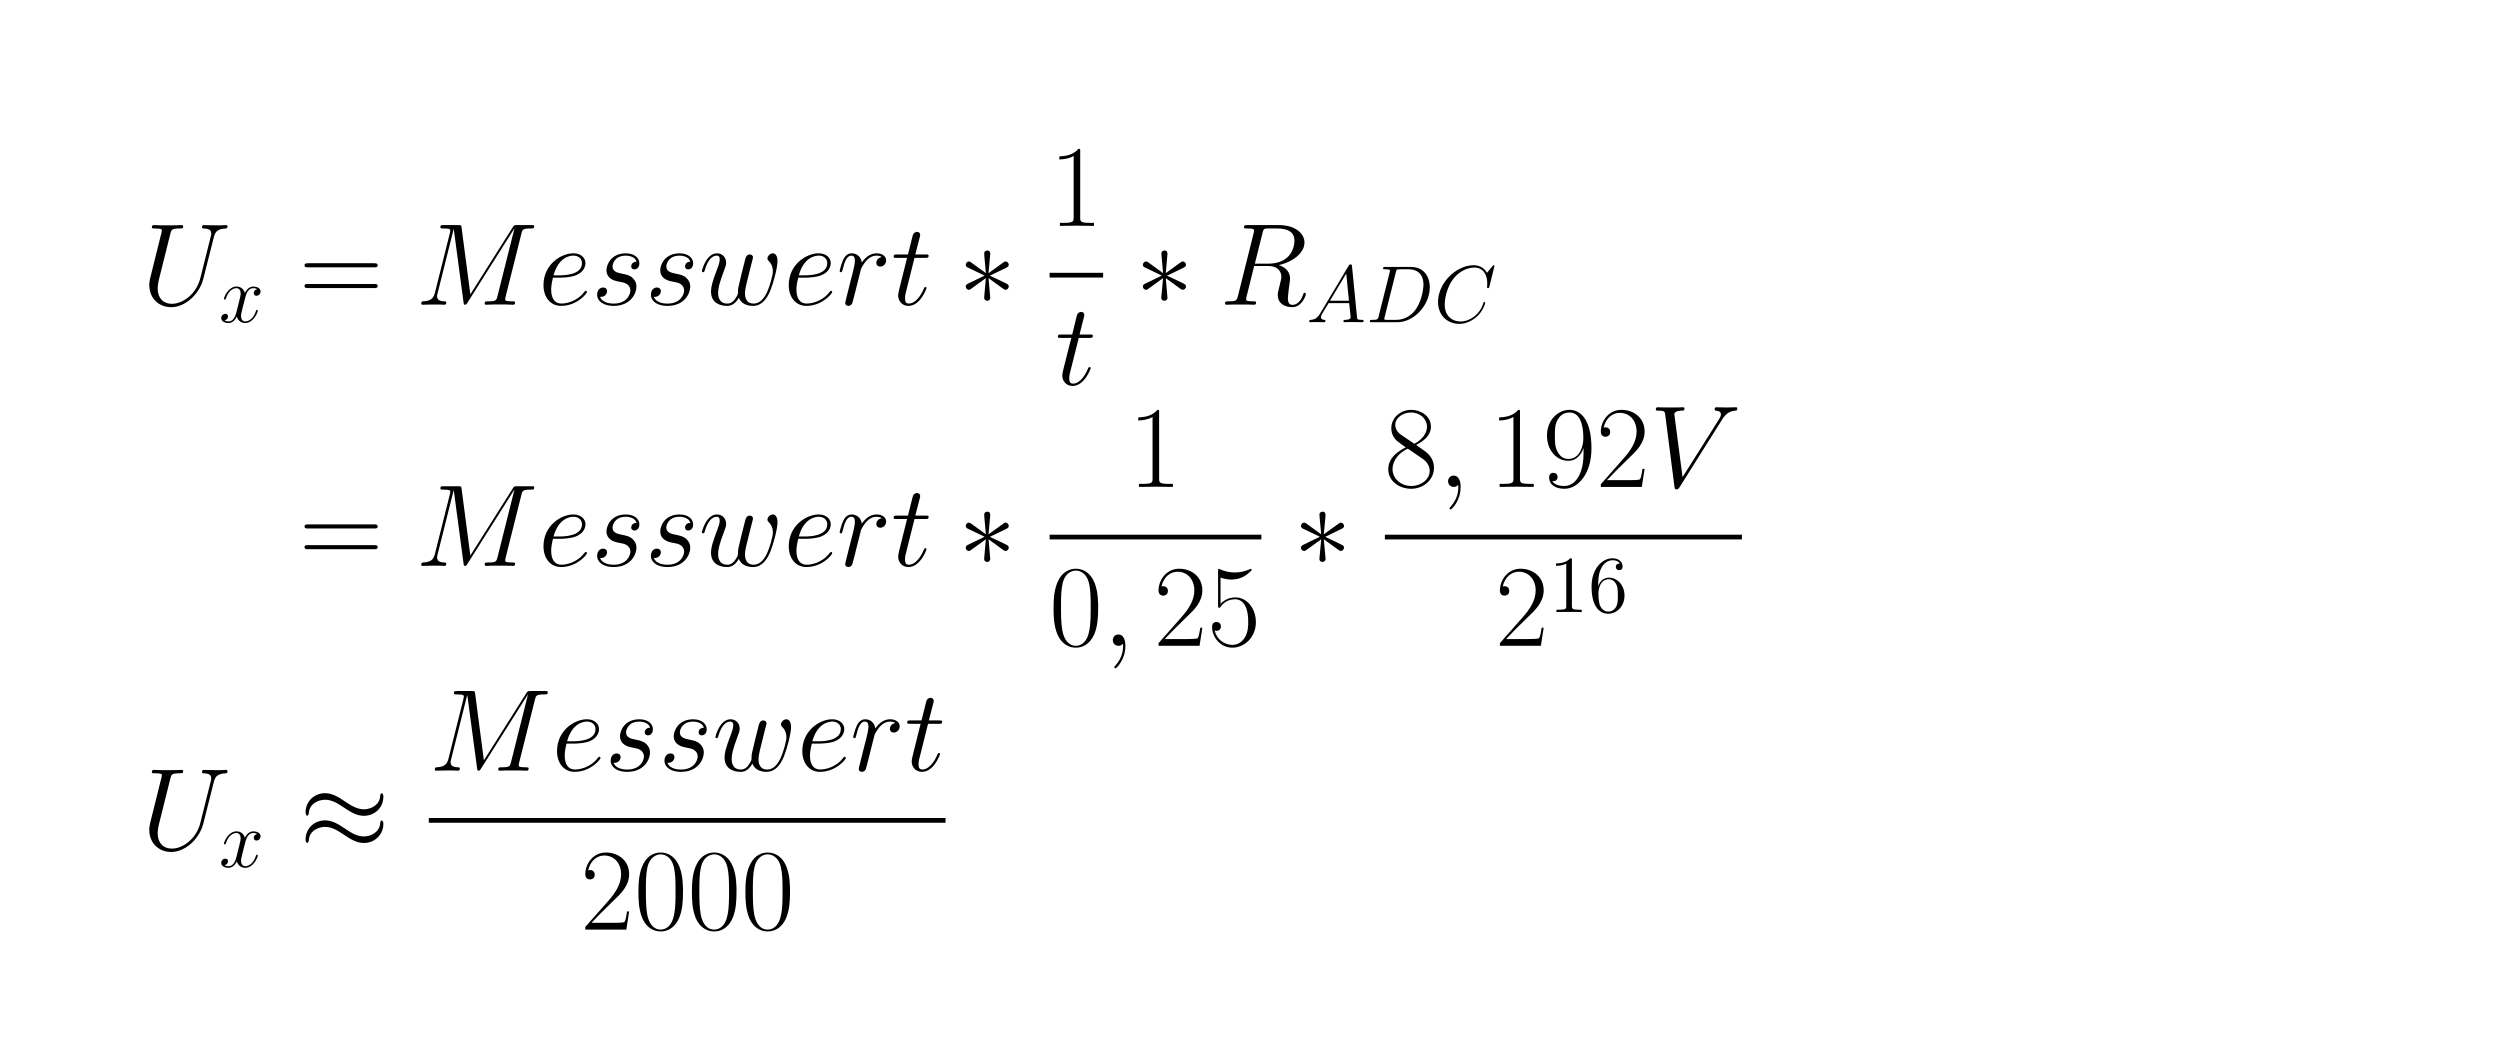 <?xml version="1.0" encoding="UTF-8" standalone="no"?>
<!-- Created with Inkscape (http://www.inkscape.org/) -->

<svg
   xmlns:dc="http://purl.org/dc/elements/1.1/"
   xmlns:cc="http://creativecommons.org/ns#"
   xmlns:rdf="http://www.w3.org/1999/02/22-rdf-syntax-ns#"
   xmlns:svg="http://www.w3.org/2000/svg"
   xmlns="http://www.w3.org/2000/svg"
   xmlns:sodipodi="http://sodipodi.sourceforge.net/DTD/sodipodi-0.dtd"
   xmlns:inkscape="http://www.inkscape.org/namespaces/inkscape"
   width="671.078mm"
   height="280mm"
   viewBox="0 0 671.078 280"
   version="1.1"
   id="svg8"
   inkscape:version="0.92.3 (2405546, 2018-03-11)"
   sodipodi:docname="ux_formel.svg">
  <sodipodi:namedview
     id="base"
     pagecolor="#ffffff"
     bordercolor="#666666"
     borderopacity="1.0"
     inkscape:pageopacity="0.0"
     inkscape:pageshadow="2"
     inkscape:zoom="0.12374369"
     inkscape:cx="1407.3063"
     inkscape:cy="-75.573013"
     inkscape:document-units="mm"
     inkscape:current-layer="layer1"
     showgrid="false"
     inkscape:window-width="1280"
     inkscape:window-height="987"
     inkscape:window-x="0"
     inkscape:window-y="0"
     inkscape:window-maximized="1"
     fit-margin-top="0"
     fit-margin-left="40"
     fit-margin-right="100"
     fit-margin-bottom="0"
     inkscape:snap-bbox="true"
     inkscape:bbox-nodes="true"
     showguides="true"
     inkscape:guide-bbox="true" />
  <defs
     id="defs2" />
  <g
     id="layer1"
     inkscape:groupmode="layer"
     inkscape:label="Ebene 1"
     transform="translate(-63.824,-201.922)">
    <g
       id="g972"
       transform="translate(-5.323,126.092)">
      <g
         word-spacing="normal"
         letter-spacing="normal"
         font-size-adjust="none"
         font-stretch="normal"
         font-weight="normal"
         font-variant="normal"
         font-style="normal"
         stroke-miterlimit="10.433"
         xml:space="preserve"
         transform="matrix(0.303,0,0,-0.303,-53,222.75)"
         id="g970"
         style="font-style:normal;font-variant:normal;font-weight:normal;font-stretch:normal;letter-spacing:normal;word-spacing:normal;text-anchor:start;fill:none;fill-opacity:1;fill-rule:evenodd;stroke:#000000;stroke-linecap:butt;stroke-linejoin:miter;stroke-miterlimit:10.433;stroke-dasharray:none;stroke-dashoffset:0;stroke-opacity:1"><path
           id="path838"
           d="m 580.64,238.69 -0.36,-1.34 -0.41,-1.3 -0.46,-1.27 -0.5,-1.23 -0.54,-1.2 -0.58,-1.15 -0.62,-1.12 -0.65,-1.08 -0.68,-1.04 -0.72,-1 -0.75,-0.97 -0.77,-0.92 -0.8,-0.88 -0.83,-0.84 -0.84,-0.8 -0.87,-0.76 -0.88,-0.71 -0.9,-0.67 -0.91,-0.63 -0.92,-0.59 -0.94,-0.54 -0.94,-0.49 -0.95,-0.46 -0.95,-0.4 -0.96,-0.36 -0.95,-0.31 -0.96,-0.27 -0.95,-0.22 -0.94,-0.17 -0.94,-0.12 -0.93,-0.08 -0.91,-0.02 c -7.44,0 -12.5,4.95 -12.5,13.53 0,0.41 0,3.52 1.12,8.06 l 10.13,40.6 c 0.94,3.51 1.14,4.54 8.48,4.54 1.86,0 2.89,0 2.89,1.86 0,1.14 -0.93,1.14 -1.56,1.14 -1.86,0 -4.01,-0.2 -5.98,-0.2 h -12.19 c -1.97,0 -4.14,0.2 -6.1,0.2 -0.73,0 -1.96,0 -1.96,-1.96 0,-1.04 0.72,-1.04 2.68,-1.04 6.21,0 6.21,-0.82 6.21,-1.95 0,-0.62 -0.74,-3.62 -1.25,-5.37 L 536.31,239 c -0.31,-1.14 -0.92,-3.94 -0.92,-6.72 0,-11.37 8.16,-19.53 19.42,-19.53 10.42,0 22,8.27 27.27,21.39 0.72,1.75 1.65,5.38 2.28,8.16 1.03,3.72 3.2,12.81 3.92,15.5 l 3.92,15.5 c 1.35,5.37 2.18,8.78 11.27,9.18 0.83,0.11 1.23,0.94 1.23,1.86 0,1.14 -0.92,1.14 -1.34,1.14 -1.44,0 -3.3,-0.2 -4.75,-0.2 h -4.86 c -6.41,0 -9.7,0.2 -9.81,0.2 -0.61,0 -1.86,0 -1.86,-1.96 0,-1.04 0.83,-1.04 1.54,-1.04 6.21,-0.2 6.63,-2.57 6.63,-4.43 0,-0.94 0,-1.24 -0.42,-2.69 z"
           inkscape:connector-curvature="0"
           style="fill:#000000;stroke-width:0" /><path
           id="path840"
           d="m 631.09,228.69 -0.21,-0.04 -0.2,-0.06 -0.19,-0.05 -0.19,-0.07 -0.18,-0.07 -0.17,-0.08 -0.16,-0.08 -0.15,-0.09 -0.15,-0.1 -0.14,-0.09 -0.13,-0.11 -0.13,-0.1 -0.11,-0.12 -0.11,-0.11 -0.11,-0.12 -0.1,-0.12 -0.09,-0.12 -0.08,-0.13 -0.08,-0.13 -0.07,-0.13 -0.06,-0.13 -0.06,-0.13 -0.05,-0.14 -0.05,-0.13 -0.04,-0.14 -0.04,-0.13 -0.03,-0.14 -0.02,-0.13 -0.02,-0.13 -0.01,-0.14 -0.01,-0.13 v -0.12 c 0,-1.72 1.36,-2.3 2.36,-2.3 2.16,0 3.66,1.86 3.66,3.8 0,3.01 -3.44,4.37 -6.46,4.37 -4.37,0 -6.81,-4.3 -7.45,-5.65 -1.66,5.37 -6.09,5.65 -7.39,5.65 -7.3,0 -11.17,-9.39 -11.17,-10.97 0,-0.28 0.28,-0.64 0.78,-0.64 0.57,0 0.72,0.42 0.86,0.72 2.43,7.95 7.25,9.45 9.33,9.45 3.21,0 3.85,-3 3.85,-4.73 0,-1.56 -0.42,-3.22 -1.28,-6.66 l -2.44,-9.82 c -1.07,-4.3 -3.15,-8.24 -6.95,-8.24 -0.36,0 -2.15,0 -3.65,0.94 2.57,0.5 3.15,2.64 3.15,3.5 0,1.44 -1.08,2.3 -2.43,2.3 -1.72,0 -3.6,-1.5 -3.6,-3.8 0,-3.02 3.38,-4.38 6.45,-4.38 3.44,0 5.88,2.72 7.4,5.68 1.13,-4.24 4.73,-5.68 7.37,-5.68 7.31,0 11.19,9.39 11.19,10.97 0,0.36 -0.28,0.64 -0.72,0.64 -0.64,0 -0.72,-0.36 -0.94,-0.92 -1.92,-6.31 -6.09,-9.25 -9.31,-9.25 -2.52,0 -3.88,1.86 -3.88,4.8 0,1.58 0.3,2.73 1.44,7.45 l 2.52,9.75 c 1.06,4.3 3.5,7.45 6.79,7.45 0.16,0 2.16,0 3.66,-0.92 z"
           inkscape:connector-curvature="0"
           style="fill:#000000;stroke-width:0" /><path
           id="path842"
           d="m 734.58,248.08 h 0.29 0.29 l 0.29,0.01 0.14,0.01 0.14,0.01 0.13,0.01 0.14,0.01 0.13,0.02 0.12,0.02 0.13,0.03 0.12,0.03 0.11,0.03 0.11,0.04 0.11,0.04 0.1,0.05 0.1,0.06 0.09,0.06 0.09,0.07 0.07,0.07 0.08,0.08 0.07,0.09 0.03,0.05 0.03,0.05 0.02,0.05 0.03,0.06 0.02,0.05 0.02,0.06 0.02,0.06 0.02,0.06 0.02,0.07 0.01,0.06 0.01,0.07 0.01,0.07 0.01,0.08 0.01,0.07 v 0.08 0.08 c 0,1.86 -1.76,1.86 -3.51,1.86 h -57.75 c -1.75,0 -3.52,0 -3.52,-1.86 0,-1.76 1.55,-1.76 3.11,-1.76 z"
           inkscape:connector-curvature="0"
           style="fill:#000000;stroke-width:0" /><path
           id="path844"
           d="m 734.18,229.69 h 0.32 0.33 l 0.32,0.01 0.16,0.01 0.15,0.01 0.16,0.01 0.15,0.02 0.14,0.01 0.15,0.03 0.14,0.02 0.13,0.04 0.13,0.03 0.13,0.04 0.12,0.05 0.12,0.05 0.11,0.06 0.1,0.07 0.1,0.07 0.09,0.08 0.08,0.08 0.08,0.1 0.07,0.1 0.03,0.06 0.03,0.05 0.02,0.06 0.03,0.06 0.02,0.07 0.02,0.06 0.02,0.07 0.02,0.07 0.01,0.08 0.01,0.07 0.01,0.08 0.01,0.08 v 0.09 0.08 c 0,1.75 -1.54,1.75 -3.11,1.75 h -58.56 c -1.56,0 -3.11,0 -3.11,-1.75 0,-1.87 1.77,-1.87 3.52,-1.87 z"
           inkscape:connector-curvature="0"
           style="fill:#000000;stroke-width:0" /><path
           id="path846"
           d="m 865.05,277.94 0.09,0.32 0.08,0.31 0.08,0.29 0.08,0.28 0.08,0.27 0.09,0.25 0.09,0.24 0.09,0.23 0.1,0.22 0.11,0.2 0.13,0.19 0.13,0.18 0.15,0.17 0.16,0.16 0.17,0.14 0.2,0.14 0.21,0.12 0.23,0.12 0.26,0.11 0.28,0.09 0.3,0.09 0.33,0.08 0.17,0.03 0.18,0.04 0.19,0.03 0.2,0.03 0.2,0.03 0.21,0.02 0.22,0.02 0.23,0.03 0.24,0.02 0.24,0.01 0.25,0.02 0.27,0.01 0.27,0.02 0.28,0.01 h 0.29 l 0.29,0.01 0.31,0.01 h 0.32 0.33 0.34 c 1.95,0 2.89,0 2.89,1.97 0,1.03 -0.72,1.03 -2.69,1.03 h -12.39 c -2.59,0 -2.68,-0.1 -3.83,-1.75 l -37.7,-59.62 -7.75,59.09 c -0.31,2.28 -0.42,2.28 -3.11,2.28 h -12.81 c -1.95,0 -2.89,0 -2.89,-1.96 0,-1.04 0.94,-1.04 2.48,-1.04 6.3,0 6.3,-0.82 6.3,-1.95 0,-0.22 0,-0.83 -0.41,-2.39 L 788.4,225.45 c -1.25,-4.95 -3.63,-7.22 -10.55,-7.53 -0.32,0 -1.55,-0.11 -1.55,-1.86 0,-1.14 0.92,-1.14 1.35,-1.14 2.06,0 7.32,0.2 9.4,0.2 H 792 c 1.46,0 3.21,-0.2 4.66,-0.2 0.72,0 1.86,0 1.86,1.97 0,0.92 -1.05,1.03 -1.45,1.03 -3.41,0.1 -6.72,0.72 -6.72,4.44 0,1.03 0,1.14 0.42,2.58 l 14.25,56.92 h 0.11 l 8.56,-64.14 c 0.31,-2.49 0.42,-2.8 1.34,-2.8 1.15,0 1.66,0.83 2.18,1.75 l 41.53,65.72 h 0.11 l -14.99,-59.83 c -0.92,-3.61 -1.14,-4.64 -8.36,-4.64 -1.97,0 -3,0 -3,-1.86 0,-1.14 0.93,-1.14 1.55,-1.14 1.75,0 3.83,0.2 5.58,0.2 h 12.19 c 1.76,0 3.93,-0.2 5.68,-0.2 0.83,0 1.97,0 1.97,1.97 0,1.03 -0.94,1.03 -2.48,1.03 -6.3,0 -6.3,0.83 -6.3,1.86 0,0.1 0,0.83 0.21,1.66 z"
           inkscape:connector-curvature="0"
           style="fill:#000000;stroke-width:0" /><path
           id="path848"
           d="m 898.46,238.89 h 0.27 0.3 l 0.32,0.01 h 0.34 l 0.36,0.01 0.38,0.01 0.4,0.02 0.41,0.01 0.43,0.02 0.45,0.02 0.45,0.03 0.48,0.03 0.48,0.04 0.49,0.04 1.01,0.09 1.03,0.12 1.05,0.14 1.05,0.17 1.06,0.2 1.04,0.22 0.51,0.13 0.51,0.13 0.5,0.14 0.49,0.15 0.48,0.16 0.47,0.17 c 7.86,3 8.58,8.99 8.58,10.85 0,4.54 -3.92,8.68 -10.75,8.68 v -2.06 c 4.55,0 7.64,-2.69 7.64,-6.62 0,-10.85 -16.51,-10.85 -20.86,-10.85 h -4.34 c 4.44,15.91 14.26,17.47 17.56,17.47 v 2.06 c -10.84,0 -26.44,-9.81 -26.44,-28.2 0,-10.84 6.19,-18.39 15.6,-18.39 14.04,0 22.94,10.95 22.94,12.3 0,0.61 -0.63,1.12 -1.04,1.12 -0.31,0 -0.42,-0.09 -1.34,-1.03 -6.61,-8.78 -16.44,-10.33 -20.36,-10.33 -5.89,0 -8.98,4.66 -8.98,12.3 0,1.44 0,4.03 1.54,10.64 z"
           inkscape:connector-curvature="0"
           style="fill:#000000;stroke-width:0" /><path
           id="path850"
           d="m 950.44,235.58 0.16,-0.03 0.18,-0.03 0.17,-0.03 0.19,-0.04 0.37,-0.07 0.38,-0.07 0.39,-0.08 0.39,-0.08 0.39,-0.08 0.38,-0.08 0.18,-0.04 0.18,-0.03 0.18,-0.04 0.17,-0.04 0.16,-0.03 0.16,-0.04 0.16,-0.03 0.14,-0.03 0.14,-0.03 0.13,-0.02 0.12,-0.03 0.1,-0.02 0.1,-0.02 0.09,-0.02 0.08,-0.01 0.06,-0.01 c 1.35,-0.41 6,-2.07 6,-7.02 0,-3.2 -2.9,-11.58 -14.89,-11.58 -2.15,0 -9.9,0.32 -11.97,6 4.13,-0.51 6.19,2.69 6.19,4.96 0,2.17 -1.44,3.31 -3.51,3.31 -2.27,0 -5.27,-1.77 -5.27,-6.41 0,-6.09 6.2,-9.92 14.47,-9.92 15.7,0 20.34,11.56 20.34,16.94 0,1.55 0,4.45 -3.29,7.75 -2.58,2.48 -5.07,3 -10.64,4.14 -2.8,0.61 -7.24,1.55 -7.24,6.19 0,2.07 1.86,9.51 11.67,9.51 4.35,0 8.58,-1.65 9.61,-5.37 -4.54,0 -4.75,-3.93 -4.75,-4.03 0,-2.18 1.96,-2.8 2.89,-2.8 1.46,0 4.35,1.14 4.35,5.48 0,4.35 -3.94,8.78 -11.99,8.78 -13.53,0 -17.15,-10.64 -17.15,-14.87 0,-7.86 7.64,-9.52 10.03,-10.03 z"
           inkscape:connector-curvature="0"
           style="fill:#000000;stroke-width:0" /><path
           id="path852"
           d="m 998.07,235.58 0.17,-0.03 0.17,-0.03 0.18,-0.03 0.18,-0.04 0.19,-0.03 0.19,-0.04 0.38,-0.07 0.39,-0.08 0.38,-0.08 0.4,-0.08 0.4,-0.08 0.2,-0.04 0.1,-0.03 0.2,-0.04 0.2,-0.04 0.2,-0.03 0.1,-0.04 0.2,-0.03 0.1,-0.03 0.1,-0.03 0.2,-0.02 0.1,-0.03 0.1,-0.02 0.1,-0.02 0.1,-0.02 0.1,-0.01 v -0.01 c 1.4,-0.41 6,-2.07 6,-7.02 0,-3.2 -2.9,-11.58 -14.86,-11.58 -2.16,0 -9.91,0.32 -11.97,6 4.13,-0.51 6.19,2.69 6.19,4.96 0,2.17 -1.44,3.31 -3.52,3.31 -2.26,0 -5.26,-1.77 -5.26,-6.41 0,-6.09 6.2,-9.92 14.47,-9.92 15.75,0 20.35,11.56 20.35,16.94 0,1.55 0,4.45 -3.3,7.75 -2.6,2.48 -5.1,3 -10.6,4.14 -2.85,0.61 -7.28,1.55 -7.28,6.19 0,2.07 1.86,9.51 11.68,9.51 4.3,0 8.6,-1.65 9.6,-5.37 -4.5,0 -4.7,-3.93 -4.7,-4.03 0,-2.18 1.9,-2.8 2.8,-2.8 1.5,0 4.4,1.14 4.4,5.48 0,4.35 -4,8.78 -12,8.78 -13.53,0 -17.16,-10.64 -17.16,-14.87 0,-7.86 7.64,-9.52 10.03,-10.03 z"
           inkscape:connector-curvature="0"
           style="fill:#000000;stroke-width:0" /><path
           id="path854"
           d="m 1057.7,221.22 0.2,-0.57 0.3,-0.53 0.2,-0.51 0.3,-0.48 0.3,-0.46 0.4,-0.43 0.3,-0.4 0.4,-0.38 0.3,-0.35 0.4,-0.33 0.4,-0.31 0.4,-0.29 0.5,-0.27 0.4,-0.24 0.4,-0.23 0.5,-0.21 0.4,-0.19 0.5,-0.17 0.4,-0.15 0.5,-0.14 0.4,-0.13 0.5,-0.11 0.4,-0.09 0.5,-0.08 0.4,-0.07 0.5,-0.06 0.4,-0.05 0.4,-0.04 0.4,-0.03 0.4,-0.01 0.4,-0.02 h 0.4 c 7.9,0 12.5,6.81 15.4,13.94 2.4,6 6.2,19.64 6.2,25.73 0,6.3 -3.2,6.92 -4.1,6.92 -2.5,0 -4.8,-2.48 -4.8,-4.54 0,-1.24 0.7,-1.97 1.2,-2.38 1,-0.94 3.6,-3.72 3.6,-9.09 0,-3.52 -2.8,-13.22 -5,-18.08 -2.9,-6.3 -6.7,-10.44 -12.1,-10.44 -5.8,0 -7.6,4.35 -7.6,9.1 0,3 0.9,6.61 1.3,8.37 l 4.3,17.35 c 0.6,2.07 1.5,5.68 1.5,6.09 0,1.56 -1.3,2.59 -2.8,2.59 -3,0 -3.7,-2.59 -4.3,-5.06 -1.1,-4.03 -5.4,-21.5 -5.8,-23.77 -0.4,-1.74 -0.4,-2.89 -0.4,-5.17 0,-2.47 -3.3,-6.4 -3.5,-6.61 -1.1,-1.12 -2.7,-2.89 -5.9,-2.89 -8.2,0 -8.2,7.75 -8.2,9.5 0,3.32 0.7,7.86 5.4,20.16 1.2,3.2 1.7,4.55 1.7,6.61 0,4.34 -3.1,8.26 -8.1,8.26 -9.5,0 -13.4,-14.98 -13.4,-15.81 0,-0.4 0.4,-0.92 1.2,-0.92 0.9,0 1,0.41 1.4,1.86 2.6,9.09 6.6,12.81 10.5,12.81 1,0 2.7,-0.11 2.7,-3.42 0,-0.52 0,-2.69 -1.8,-7.22 -4.9,-12.92 -5.9,-17.16 -5.9,-21.08 0,-10.84 8.9,-12.81 14.2,-12.81 1.7,0 6.4,0 10.5,7.33 z"
           inkscape:connector-curvature="0"
           style="fill:#000000;stroke-width:0" /><path
           id="path856"
           d="m 1115.8,238.89 h 0.2 0.3 l 0.4,0.01 h 0.3 l 0.4,0.01 0.3,0.01 0.4,0.02 0.5,0.01 0.4,0.02 0.4,0.02 0.5,0.03 0.5,0.03 0.4,0.04 0.5,0.04 1,0.09 1.1,0.12 1,0.14 1.1,0.17 1,0.2 1.1,0.22 0.5,0.13 0.5,0.13 0.5,0.14 0.5,0.15 0.5,0.16 0.4,0.17 c 7.9,3 8.6,8.99 8.6,10.85 0,4.54 -3.9,8.68 -10.7,8.68 v -2.06 c 4.5,0 7.6,-2.69 7.6,-6.62 0,-10.85 -16.5,-10.85 -20.9,-10.85 h -4.3 c 4.4,15.91 14.3,17.47 17.6,17.47 v 2.06 c -10.9,0 -26.5,-9.81 -26.5,-28.2 0,-10.84 6.2,-18.39 15.6,-18.39 14.1,0 22.9,10.95 22.9,12.3 0,0.61 -0.6,1.12 -1,1.12 -0.3,0 -0.4,-0.09 -1.3,-1.03 -6.6,-8.78 -16.5,-10.33 -20.4,-10.33 -5.9,0 -9,4.66 -9,12.3 0,1.44 0,4.03 1.6,10.64 z"
           inkscape:connector-curvature="0"
           style="fill:#000000;stroke-width:0" /><path
           id="path858"
           d="m 1184.4,257.17 -0.3,-0.06 -0.3,-0.07 -0.3,-0.08 -0.3,-0.09 -0.2,-0.1 -0.3,-0.11 -0.2,-0.11 -0.2,-0.12 -0.3,-0.13 -0.2,-0.14 -0.2,-0.14 -0.2,-0.15 -0.2,-0.16 -0.1,-0.16 -0.2,-0.16 -0.2,-0.18 -0.1,-0.17 -0.1,-0.18 -0.2,-0.19 -0.1,-0.19 -0.1,-0.19 -0.1,-0.2 -0.1,-0.2 -0.1,-0.2 -0.1,-0.2 v -0.21 l -0.1,-0.21 v -0.21 -0.21 l -0.1,-0.21 v -0.21 -0.21 c 0,-2.49 2,-3.32 3.4,-3.32 2.9,0 5.3,2.49 5.3,5.58 0,3.31 -3.2,6.2 -8.4,6.2 -4.1,0 -8.9,-1.86 -13.2,-8.17 -0.7,5.49 -4.8,8.17 -9,8.17 -4,0 -6.1,-3.1 -7.3,-5.37 -1.8,-3.72 -3.3,-9.92 -3.3,-10.44 0,-0.4 0.4,-0.92 1.1,-0.92 0.8,0 0.9,0.09 1.6,2.47 1.5,6.2 3.5,12.2 7.6,12.2 2.5,0 3.2,-1.76 3.2,-4.76 0,-2.27 -1,-6.3 -1.7,-9.5 L 1155.9,233 c -0.5,-1.97 -1.6,-6.61 -2.1,-8.47 -0.7,-2.69 -1.9,-7.55 -1.9,-8.06 0,-1.44 1.2,-2.58 2.7,-2.58 1.2,0 3.1,0.72 3.7,2.78 0.4,0.83 4.2,16.44 4.8,18.81 0.5,2.27 1.1,4.44 1.7,6.72 0.4,1.44 0.8,3.1 1.1,4.44 0.3,0.92 3.1,5.98 5.7,8.27 1.2,1.14 3.9,3.51 8.1,3.51 1.7,0 3.3,-0.31 4.7,-1.25 z"
           inkscape:connector-curvature="0"
           style="fill:#000000;stroke-width:0" /><path
           id="path860"
           d="m 1213.3,256.45 h 9.5 c 2,0 3,0 3,1.86 0,1.14 -0.6,1.14 -2.7,1.14 h -9.1 l 3.9,15.08 c 0.4,1.45 0.4,1.66 0.4,2.38 0,1.65 -1.4,2.57 -2.7,2.57 -0.8,0 -3.2,-0.29 -4,-3.6 l -4.1,-16.43 h -9.7 c -2,0 -3,0 -3,-1.97 0,-1.03 0.7,-1.03 2.7,-1.03 h 9.2 l -6.8,-27.28 c -0.8,-3.61 -1.1,-4.64 -1.1,-5.98 0,-4.86 3.4,-9.3 9.1,-9.3 10.5,0 16,15.08 16,15.8 0,0.62 -0.4,0.93 -1,0.93 -0.2,0 -0.6,0 -0.8,-0.4 -0.1,-0.11 -0.2,-0.22 -0.9,-1.86 -2.2,-5.17 -7,-12.41 -13,-12.41 -3,0 -3.3,2.58 -3.3,4.86 0,0.1 0,2.07 0.3,3.3 z"
           inkscape:connector-curvature="0"
           style="fill:#000000;stroke-width:0" /><path
           id="path862"
           d="m 1280.3,259.03 v 0.14 l 0.1,0.14 v 0.15 0.16 0.15 0.16 0.17 0.16 l -0.1,0.16 v 0.17 0.16 0.17 l -0.1,0.16 v 0.16 0.15 l -0.1,0.15 -0.1,0.15 v 0.15 l -0.1,0.13 -0.1,0.14 -0.1,0.12 -0.1,0.12 -0.1,0.05 v 0.06 l -0.1,0.05 -0.1,0.05 -0.1,0.04 v 0.05 l -0.1,0.04 -0.1,0.04 -0.1,0.04 -0.1,0.03 -0.1,0.03 v 0.03 l -0.1,0.02 -0.1,0.03 -0.1,0.02 -0.2,0.01 -0.1,0.01 -0.1,0.01 -0.1,0.01 h -0.1 c -1.7,0 -3,-1.35 -2.7,-2.69 v -1.34 l 1.4,-16.02 -13.2,9.61 c -0.9,0.52 -1.1,0.72 -1.9,0.72 -1.4,0 -2.7,-1.45 -2.7,-2.89 0,-1.66 1,-2.06 2,-2.58 l 14.7,-7.03 -14.3,-6.92 c -1.6,-0.83 -2.4,-1.24 -2.4,-2.8 0,-1.55 1.3,-2.89 2.7,-2.89 0.8,0 1,0 3.5,1.97 l 11.6,8.37 -1.5,-17.36 c 0,-2.17 1.8,-2.68 2.7,-2.68 1.2,0 2.7,0.72 2.7,2.68 l -1.5,17.36 13.2,-9.6 c 1,-0.52 1.2,-0.74 1.9,-0.74 1.4,0 2.8,1.45 2.8,2.89 0,1.56 -1,2.08 -2.2,2.69 -6.2,3.11 -6.4,3.11 -14.6,6.92 l 14.3,6.92 c 1.6,0.83 2.5,1.25 2.5,2.8 0,1.55 -1.4,2.89 -2.8,2.89 -0.7,0 -0.9,0 -3.5,-1.97 l -11.6,-8.36 z"
           inkscape:connector-curvature="0"
           style="fill:#000000;stroke-width:0" /><path
           id="path864"
           d="m 1360.1,350.78 v 0.1 0.09 0.1 0.09 0.09 0.08 0.09 0.08 0.08 0.07 0.07 0.07 0.07 0.06 0.07 0.06 l -0.1,0.06 v 0.05 0.05 0.06 0.04 0.05 0.05 0.04 0.04 0.04 l -0.1,0.04 v 0.03 0.07 0.05 l -0.1,0.06 v 0.04 l -0.1,0.04 v 0.04 l -0.1,0.03 -0.1,0.02 v 0.03 l -0.1,0.01 -0.1,0.02 -0.1,0.01 -0.1,0.01 h -0.1 l -0.1,0.01 h -0.1 -0.1 -0.2 c -4,-4.84 -10.1,-6.39 -15.9,-6.61 -0.3,0 -0.8,0 -0.9,-0.2 -0.1,-0.2 -0.1,-0.41 -0.1,-2.58 3.2,0 8.6,0.61 12.7,3.1 v -54.44 c 0,-3.63 -0.2,-4.86 -9.1,-4.86 h -3.1 v -2.69 c 5,0.11 10.1,0.2 15.1,0.2 5,0 10.1,-0.09 15.1,-0.2 v 2.69 h -3.1 c -8.9,0 -9.1,1.14 -9.1,4.86 z"
           inkscape:connector-curvature="0"
           style="fill:#000000;stroke-width:0" /><polyline
           id="polyline866"
           points="1333,239 1380.4,239 1380.4,243.2 1333,243.2 "
           style="fill:#000000;fill-rule:nonzero;stroke-width:0" /><path
           id="path868"
           d="m 1358.8,185.53 h 9.5 c 1.9,0 3,0 3,1.86 0,1.14 -0.7,1.14 -2.7,1.14 h -9.1 l 3.8,15.08 c 0.4,1.45 0.4,1.66 0.4,2.37 0,1.66 -1.3,2.58 -2.7,2.58 -0.8,0 -3.2,-0.29 -4,-3.61 l -4,-16.42 h -9.7 c -2.1,0 -3,0 -3,-1.97 0,-1.03 0.7,-1.03 2.6,-1.03 h 9.3 l -6.9,-27.28 c -0.8,-3.61 -1.1,-4.64 -1.1,-5.98 0,-4.86 3.4,-9.3 9.2,-9.3 10.4,0 16,15.08 16,15.8 0,0.62 -0.4,0.93 -1,0.93 -0.2,0 -0.6,0 -0.8,-0.4 -0.2,-0.11 -0.3,-0.22 -1,-1.86 -2.2,-5.17 -6.9,-12.41 -12.9,-12.41 -3.1,0 -3.3,2.58 -3.3,4.86 0,0.09 0,2.06 0.3,3.3 z"
           inkscape:connector-curvature="0"
           style="fill:#000000;stroke-width:0" /><path
           id="path870"
           d="m 1437.3,259.03 v 0.14 0.14 l 0.1,0.15 v 0.16 0.15 0.16 0.17 0.16 l -0.1,0.16 v 0.17 0.16 0.17 l -0.1,0.16 v 0.16 l -0.1,0.15 v 0.15 l -0.1,0.15 v 0.15 l -0.1,0.13 -0.1,0.14 -0.1,0.12 -0.1,0.12 -0.1,0.05 -0.1,0.06 v 0.05 l -0.1,0.05 -0.1,0.04 v 0.05 l -0.1,0.04 -0.1,0.04 -0.1,0.04 -0.1,0.03 -0.1,0.03 -0.1,0.03 -0.1,0.02 -0.1,0.03 -0.1,0.02 -0.1,0.01 -0.1,0.01 -0.1,0.01 -0.1,0.01 h -0.1 c -1.7,0 -3,-1.35 -2.7,-2.69 v -1.34 l 1.4,-16.02 -13.2,9.61 c -0.9,0.52 -1.1,0.72 -1.9,0.72 -1.4,0 -2.8,-1.45 -2.8,-2.89 0,-1.66 1.1,-2.06 2.1,-2.58 l 14.7,-7.03 -14.3,-6.92 c -1.6,-0.83 -2.5,-1.24 -2.5,-2.8 0,-1.55 1.4,-2.89 2.8,-2.89 0.8,0 1,0 3.5,1.97 l 11.6,8.37 -1.6,-17.36 c 0,-2.17 1.9,-2.68 2.7,-2.68 1.3,0 2.8,0.72 2.8,2.68 l -1.5,17.36 13.2,-9.6 c 1,-0.52 1.1,-0.74 1.9,-0.74 1.4,0 2.8,1.45 2.8,2.89 0,1.56 -1,2.08 -2.2,2.69 -6.2,3.11 -6.4,3.11 -14.6,6.92 l 14.3,6.92 c 1.6,0.83 2.5,1.25 2.5,2.8 0,1.55 -1.4,2.89 -2.8,2.89 -0.8,0 -0.9,0 -3.6,-1.97 l -11.5,-8.36 z"
           inkscape:connector-curvature="0"
           style="fill:#000000;stroke-width:0" /><path
           id="path872"
           d="m 1535.9,250.05 1.2,0.28 1.2,0.3 1.2,0.34 1.1,0.37 1.1,0.4 1.1,0.42 1.1,0.46 1,0.47 1,0.51 1,0.52 1,0.55 0.9,0.57 0.9,0.6 0.8,0.61 0.9,0.63 0.8,0.66 0.7,0.67 0.7,0.68 0.7,0.71 0.6,0.71 0.6,0.74 0.5,0.74 0.5,0.76 0.5,0.77 0.4,0.78 0.4,0.79 0.3,0.8 0.2,0.8 0.2,0.82 0.1,0.82 0.1,0.82 0.1,0.83 c 0,8.07 -8.2,15.5 -22.6,15.5 h -28 c -2,0 -3,0 -3,-1.96 0,-1.04 0.8,-1.04 2.7,-1.04 6.2,0 6.2,-0.82 6.2,-1.95 0,-0.22 0,-0.83 -0.4,-2.39 l -13.9,-55.58 c -0.9,-3.61 -1.2,-4.64 -8.3,-4.64 -2.4,0 -3.1,0 -3.1,-1.97 0,-1.03 1.1,-1.03 1.5,-1.03 1.8,0 4,0.2 6,0.2 h 12.1 c 1.9,0 4.1,-0.2 5.9,-0.2 0.9,0 2,0 2,1.97 0,1.03 -0.9,1.03 -2.5,1.03 -6.3,0 -6.3,0.83 -6.3,1.86 0,0.1 0,0.83 0.2,1.66 l 6.9,27.78 h 12.4 l -0.2,2.06 h -11.6 l 6.8,27.17 c 0.9,3.83 1.3,4.03 5.3,4.03 h 7.5 c 8.9,0 15.5,-2.68 15.5,-10.73 0,-5.28 -2.7,-20.47 -23.5,-20.47 l 0.2,-2.06 c 9.8,0 11.7,-6.2 11.7,-9.61 0,-1.55 -1,-5.58 -1.7,-8.27 -1.2,-4.75 -1.5,-5.89 -1.5,-7.84 0,-7.34 6,-10.75 12.9,-10.75 8.4,0 12,10.23 12,11.67 0,0.74 -0.5,1.03 -1.1,1.03 -0.9,0 -1.1,-0.61 -1.3,-1.43 -2.4,-7.35 -6.7,-9.21 -9.3,-9.21 -2.5,0 -4.2,1.14 -4.2,5.8 0,2.47 1.2,11.87 1.3,12.39 0.6,3.83 0.6,4.23 0.6,5.06 0,7.55 -6.1,10.75 -10.1,11.99 z"
           inkscape:connector-curvature="0"
           style="fill:#000000;stroke-width:0" /><path
           id="path874"
           d="m 1572.8,207.4 -0.2,-0.39 -0.3,-0.37 -0.2,-0.36 -0.3,-0.34 -0.2,-0.32 -0.2,-0.32 -0.3,-0.29 -0.2,-0.28 -0.2,-0.27 -0.3,-0.25 -0.2,-0.24 -0.3,-0.23 -0.2,-0.21 -0.3,-0.21 -0.2,-0.19 -0.3,-0.17 -0.2,-0.17 -0.3,-0.15 -0.2,-0.15 -0.3,-0.13 -0.3,-0.12 -0.2,-0.11 -0.3,-0.1 -0.3,-0.09 -0.3,-0.09 -0.3,-0.07 -0.3,-0.06 -0.3,-0.06 -0.3,-0.05 -0.3,-0.03 -0.3,-0.04 -0.3,-0.02 c -0.8,-0.08 -1.4,-0.08 -1.4,-1.36 0,-0.44 0.4,-0.72 0.9,-0.72 1.3,0 4.5,0.14 5.8,0.14 2.1,0 4.4,-0.14 6.4,-0.14 0.4,0 1.3,0 1.3,1.36 0,0.64 -0.6,0.72 -1,0.72 -1.7,0.14 -3,0.72 -3,2.44 0,1 0.4,1.79 1.3,3.37 l 5.5,9.03 h 18.2 l -0.2,2.08 h -16.8 l 14.4,24.08 2.4,-24.08 0.2,-2.08 c 0.1,-0.65 0.1,-1.21 0.2,-1.87 0.2,-1.86 1.1,-9.31 1.1,-10.67 0,-2.16 -3.7,-2.3 -4.8,-2.3 -0.8,0 -1.6,0 -1.6,-1.3 0,-0.78 0.6,-0.78 1.1,-0.78 1.2,0 2.6,0.14 3.8,0.14 h 4.1 c 4.4,0 7.5,-0.14 7.6,-0.14 0.5,0 1.3,0 1.3,1.36 0,0.72 -0.6,0.72 -1.7,0.72 -4,0 -4,0.64 -4.2,2.8 l -4.4,44.72 c -0.2,1.43 -0.4,1.57 -1.2,1.57 -0.8,0 -1.2,-0.14 -1.8,-1.21 z"
           inkscape:connector-curvature="0"
           style="fill:#000000;stroke-width:0" /><path
           id="path876"
           d="m 1624.5,204.74 v -0.23 l -0.1,-0.22 v -0.21 l -0.1,-0.2 -0.1,-0.19 v -0.18 l -0.1,-0.17 v -0.16 l -0.1,-0.15 -0.1,-0.15 -0.1,-0.13 -0.1,-0.13 -0.1,-0.12 -0.1,-0.11 -0.1,-0.1 -0.1,-0.1 -0.2,-0.09 -0.1,-0.08 -0.2,-0.07 -0.2,-0.07 -0.2,-0.06 -0.2,-0.06 -0.1,-0.02 -0.2,-0.03 -0.1,-0.02 -0.1,-0.02 -0.2,-0.02 -0.1,-0.02 -0.2,-0.01 -0.1,-0.02 -0.2,-0.01 -0.2,-0.01 -0.1,-0.01 -0.2,-0.01 -0.2,-0.01 -0.2,-0.01 -0.2,-0.01 h -0.2 l -0.2,-0.01 h -0.2 -0.2 -0.3 c -1.3,0 -2,0 -2,-1.3 0,-0.78 0.4,-0.78 1.8,-0.78 h 22.7 l -1.1,2.08 h -8.2 c -1,0 -1.1,0 -1.6,0.08 -0.7,0.06 -0.8,0.2 -0.8,0.78 0,0.5 0.1,0.94 0.3,1.58 l 9.9,39.56 c 0.6,2.66 0.9,2.8 3.7,2.8 h 7.9 c 6.7,0 12.9,-3.66 12.9,-13.55 0,-3.58 -1.5,-16.05 -8.4,-23.94 -2,-2.36 -7.5,-7.31 -15.7,-7.31 l 1.1,-2.08 c 14.5,0 28.6,14.99 28.6,30.97 0,10.31 -6.1,17.99 -16.4,17.99 h -23 c -1.3,0 -2,0 -2,-1.36 0,-0.72 0.7,-0.72 1.7,-0.72 4.4,0 4.4,-0.58 4.4,-1.36 0,-0.14 0,-0.58 -0.3,-1.66 z"
           inkscape:connector-curvature="0"
           style="fill:#000000;stroke-width:0" /><path
           id="path878"
           d="m 1727.1,249.25 v 0.03 0.03 0.03 0.03 0.02 l -0.1,0.03 v 0.02 0.03 0.02 0.02 0.02 0.02 0.02 0.02 0.02 0.01 0.02 0.02 0.01 l -0.1,0.02 v 0.01 0.01 0.02 0.01 0.02 l -0.1,0.02 v 0.02 0.01 0.02 l -0.1,0.01 v 0.01 0.01 0.01 l -0.1,0.01 v 0 0 l -0.1,0.01 v 0 0 0 0 h -0.1 v 0 0.01 c -0.1,0 -0.4,0 -1,-0.71 l -4.9,-6.03 c -2.6,4.3 -6.5,6.74 -11.9,6.74 -15.4,0 -31.5,-15.69 -31.5,-32.54 0,-11.96 8.4,-19.42 18.8,-19.42 5.8,0 10.8,2.44 15,5.94 6.2,5.23 8,12.19 8,12.77 0,0.64 -0.5,0.64 -0.7,0.64 -0.7,0 -0.8,-0.43 -0.9,-0.72 -3.3,-11.17 -13,-16.55 -20.1,-16.55 -7.6,0 -14.2,4.88 -14.2,15.05 0,2.29 0.7,14.76 8.8,24.15 3.9,4.58 10.7,8.6 17.5,8.6 7.9,0 11.4,-6.52 11.4,-13.83 0,-1.86 -0.2,-3.44 -0.2,-3.72 0,-0.66 0.7,-0.66 0.9,-0.66 0.8,0 0.8,0.08 1.2,1.36 z"
           inkscape:connector-curvature="0"
           style="fill:#000000;stroke-width:0" /><path
           id="path880"
           d="m 734.58,16.715 h 0.29 l 0.29,0.003 0.29,0.008 0.14,0.007 0.14,0.009 0.13,0.012 0.14,0.015 0.13,0.018 0.12,0.021 0.13,0.025 0.12,0.03 0.11,0.034 0.11,0.039 0.11,0.044 0.1,0.049 0.1,0.055 0.09,0.062 0.09,0.068 0.07,0.075 0.08,0.081 0.07,0.09 0.03,0.047 0.03,0.05 0.02,0.051 0.03,0.054 0.02,0.056 0.02,0.057 0.02,0.06 0.02,0.063 0.02,0.064 0.01,0.067 0.01,0.069 0.01,0.072 0.01,0.074 0.01,0.076 v 0.079 0.081 c 0,1.86 -1.76,1.86 -3.51,1.86 h -57.75 c -1.75,0 -3.52,0 -3.52,-1.86 0,-1.765 1.55,-1.765 3.11,-1.765 z"
           inkscape:connector-curvature="0"
           style="fill:#000000;stroke-width:0" /><path
           id="path882"
           d="m 734.18,-1.676 0.32,5e-4 0.33,0.003 0.32,0.009 0.16,0.007 0.15,0.01 0.16,0.012 0.15,0.015 0.14,0.019 0.15,0.023 0.14,0.027 0.13,0.031 0.13,0.036 0.13,0.041 0.12,0.047 0.12,0.053 0.11,0.059 0.1,0.065 0.1,0.072 0.09,0.079 0.08,0.087 0.08,0.095 0.07,0.103 0.03,0.055 0.03,0.057 0.02,0.059 0.03,0.061 0.02,0.064 0.02,0.066 0.02,0.069 0.02,0.071 0.01,0.073 0.01,0.076 0.01,0.079 0.01,0.081 V 0.113 0.199 c 0,1.75 -1.54,1.75 -3.11,1.75 h -58.56 c -1.56,0 -3.11,0 -3.11,-1.75 0,-1.875 1.77,-1.875 3.52,-1.875 z"
           inkscape:connector-curvature="0"
           style="fill:#000000;stroke-width:0" /><path
           id="path884"
           d="m 865.05,46.574 0.09,0.323 0.08,0.308 0.08,0.294 0.08,0.28 0.08,0.267 0.09,0.253 0.09,0.241 0.09,0.228 0.1,0.215 0.11,0.204 0.13,0.191 0.13,0.18 0.15,0.168 0.16,0.158 0.17,0.146 0.2,0.136 0.21,0.126 0.23,0.115 0.26,0.106 0.28,0.096 0.3,0.087 0.33,0.079 0.17,0.035 0.18,0.034 0.19,0.032 0.2,0.029 0.2,0.027 0.21,0.026 0.22,0.023 0.23,0.022 0.24,0.019 0.24,0.018 0.25,0.016 0.27,0.014 0.27,0.012 0.28,0.011 0.29,0.009 0.29,0.007 0.31,0.005 0.32,0.004 0.33,0.002 0.34,0.001 c 1.95,0 2.89,0 2.89,1.969 0,1.031 -0.72,1.031 -2.69,1.031 h -12.39 c -2.59,0 -2.68,-0.109 -3.83,-1.75 L 819.8,-7.254 812.05,51.84 c -0.31,2.281 -0.42,2.281 -3.11,2.281 h -12.81 c -1.95,0 -2.89,0 -2.89,-1.969 0,-1.031 0.94,-1.031 2.48,-1.031 6.3,0 6.3,-0.828 6.3,-1.953 0,-0.219 0,-0.828 -0.41,-2.391 L 788.4,-5.91 c -1.25,-4.953 -3.63,-7.219 -10.55,-7.531 -0.32,0 -1.55,-0.11 -1.55,-1.86 0,-1.14 0.92,-1.14 1.35,-1.14 2.06,0 7.32,0.203 9.4,0.203 H 792 c 1.46,0 3.21,-0.203 4.66,-0.203 0.72,0 1.86,0 1.86,1.968 0,0.922 -1.05,1.032 -1.45,1.032 -3.41,0.093 -6.72,0.718 -6.72,4.437 0,1.031 0,1.141 0.42,2.578 l 14.25,56.922 h 0.11 l 8.56,-64.14 c 0.31,-2.485 0.42,-2.797 1.34,-2.797 1.15,0 1.66,0.828 2.18,1.75 l 41.53,65.718 h 0.11 L 843.86,-8.801 c -0.92,-3.609 -1.14,-4.64 -8.36,-4.64 -1.97,0 -3,0 -3,-1.86 0,-1.14 0.93,-1.14 1.55,-1.14 1.75,0 3.83,0.203 5.58,0.203 h 12.19 c 1.76,0 3.93,-0.203 5.68,-0.203 0.83,0 1.97,0 1.97,1.968 0,1.032 -0.94,1.032 -2.48,1.032 -6.3,0 -6.3,0.828 -6.3,1.859 0,0.094 0,0.828 0.21,1.656 z"
           inkscape:connector-curvature="0"
           style="fill:#000000;stroke-width:0" /><path
           id="path886"
           d="m 898.46,7.527 0.27,7e-4 0.3,0.002 0.32,0.004 0.34,0.006 0.36,0.008 0.38,0.011 0.4,0.013 0.41,0.016 0.43,0.02 0.45,0.023 0.45,0.027 0.48,0.031 0.48,0.036 0.49,0.04 1.01,0.096 1.03,0.117 1.05,0.141 1.05,0.168 1.06,0.196 1.04,0.226 0.51,0.125 0.51,0.133 0.5,0.142 0.49,0.151 0.48,0.16 0.47,0.17 c 7.86,3 8.58,8.984 8.58,10.844 0,4.546 -3.92,8.687 -10.75,8.687 v -2.062 c 4.55,0 7.64,-2.688 7.64,-6.625 0,-10.844 -16.51,-10.844 -20.86,-10.844 h -4.34 c 4.44,15.906 14.26,17.469 17.56,17.469 v 2.062 c -10.84,0 -26.44,-9.812 -26.44,-28.203 0,-10.844 6.19,-18.391 15.6,-18.391 14.04,0 22.94,10.954 22.94,12.297 0,0.609 -0.63,1.125 -1.04,1.125 -0.31,0 -0.42,-0.094 -1.34,-1.031 -6.61,-8.781 -16.44,-10.328 -20.36,-10.328 -5.89,0 -8.98,4.656 -8.98,12.297 0,1.438 0,4.031 1.54,10.641 z"
           inkscape:connector-curvature="0"
           style="fill:#000000;stroke-width:0" /><path
           id="path888"
           d="m 950.44,4.215 0.16,-0.029 0.18,-0.031 0.17,-0.032 0.19,-0.034 0.37,-0.071 0.38,-0.075 0.39,-0.078 0.39,-0.079 0.39,-0.08 0.38,-0.079 0.18,-0.038 0.18,-0.038 0.18,-0.037 0.17,-0.036 0.16,-0.035 0.16,-0.034 0.16,-0.032 0.14,-0.03 0.14,-0.029 0.13,-0.027 0.12,-0.025 0.1,-0.022 0.1,-0.02 0.09,-0.017 0.08,-0.015 0.06,-0.012 c 1.35,-0.406 6,-2.062 6,-7.016 0,-3.203 -2.9,-11.578 -14.89,-11.578 -2.15,0 -9.9,0.312 -11.97,6 4.13,-0.516 6.19,2.688 6.19,4.953 0,2.172 -1.44,3.312 -3.51,3.312 -2.27,0 -5.27,-1.766 -5.27,-6.406 0,-6.093 6.2,-9.922 14.47,-9.922 15.7,0 20.34,11.563 20.34,16.938 0,1.547 0,4.453 -3.29,7.75 -2.58,2.484 -5.07,3 -10.64,4.141 -2.8,0.609 -7.24,1.546 -7.24,6.187 0,2.078 1.86,9.516 11.67,9.516 4.35,0 8.58,-1.657 9.61,-5.375 -4.54,0 -4.75,-3.922 -4.75,-4.032 0,-2.171 1.96,-2.796 2.89,-2.796 1.46,0 4.35,1.14 4.35,5.484 0,4.344 -3.94,8.781 -11.99,8.781 -13.53,0 -17.15,-10.641 -17.15,-14.875 0,-7.859 7.64,-9.515 10.03,-10.031 z"
           inkscape:connector-curvature="0"
           style="fill:#000000;stroke-width:0" /><path
           id="path890"
           d="m 998.07,4.215 0.17,-0.029 0.17,-0.031 0.18,-0.032 0.18,-0.034 0.19,-0.035 0.19,-0.036 0.38,-0.075 0.39,-0.078 0.38,-0.079 0.4,-0.08 0.4,-0.079 0.2,-0.038 0.1,-0.038 0.2,-0.037 0.2,-0.036 0.2,-0.035 0.1,-0.034 0.2,-0.032 0.1,-0.03 0.1,-0.029 0.2,-0.027 0.1,-0.025 0.1,-0.022 0.1,-0.02 0.1,-0.017 0.1,-0.015 V 3.184 c 1.4,-0.406 6,-2.062 6,-7.016 0,-3.203 -2.9,-11.578 -14.86,-11.578 -2.16,0 -9.91,0.312 -11.97,6 4.13,-0.516 6.19,2.688 6.19,4.953 0,2.172 -1.44,3.312 -3.52,3.312 -2.26,0 -5.26,-1.766 -5.26,-6.406 0,-6.093 6.2,-9.922 14.47,-9.922 15.75,0 20.35,11.563 20.35,16.938 0,1.547 0,4.453 -3.3,7.75 -2.6,2.484 -5.1,3 -10.6,4.141 -2.85,0.609 -7.28,1.546 -7.28,6.187 0,2.078 1.86,9.516 11.68,9.516 4.3,0 8.6,-1.657 9.6,-5.375 -4.5,0 -4.7,-3.922 -4.7,-4.032 0,-2.171 1.9,-2.796 2.8,-2.796 1.5,0 4.4,1.14 4.4,5.484 0,4.344 -4,8.781 -12,8.781 -13.53,0 -17.16,-10.641 -17.16,-14.875 0,-7.859 7.64,-9.515 10.03,-10.031 z"
           inkscape:connector-curvature="0"
           style="fill:#000000;stroke-width:0" /><path
           id="path892"
           d="m 1057.7,-10.144 0.2,-0.566 0.3,-0.536 0.2,-0.509 0.3,-0.481 0.3,-0.454 0.4,-0.428 0.3,-0.403 0.4,-0.379 0.3,-0.354 0.4,-0.332 0.4,-0.309 0.4,-0.287 0.5,-0.267 0.4,-0.246 0.4,-0.226 0.5,-0.208 0.4,-0.189 0.5,-0.173 0.4,-0.155 0.5,-0.139 0.4,-0.125 0.5,-0.109 0.4,-0.096 0.5,-0.083 0.4,-0.07 0.5,-0.059 0.4,-0.047 0.4,-0.038 0.4,-0.027 0.4,-0.019 0.4,-0.011 0.4,-0.004 c 7.9,0 12.5,6.813 15.4,13.938 2.4,6 6.2,19.64 6.2,25.734 0,6.297 -3.2,6.922 -4.1,6.922 -2.5,0 -4.8,-2.484 -4.8,-4.547 0,-1.234 0.7,-1.969 1.2,-2.375 1,-0.937 3.6,-3.719 3.6,-9.093 0,-3.516 -2.8,-13.219 -5,-18.079 -2.9,-6.296 -6.7,-10.437 -12.1,-10.437 -5.8,0 -7.6,4.344 -7.6,9.094 0,3 0.9,6.609 1.3,8.375 l 4.3,17.343 c 0.6,2.078 1.5,5.688 1.5,6.094 0,1.563 -1.3,2.594 -2.8,2.594 -3,0 -3.7,-2.594 -4.3,-5.063 -1.1,-4.031 -5.4,-21.5 -5.8,-23.765 -0.4,-1.75 -0.4,-2.891 -0.4,-5.172 0,-2.469 -3.3,-6.406 -3.5,-6.609 -1.1,-1.125 -2.7,-2.891 -5.9,-2.891 -8.2,0 -8.2,7.75 -8.2,9.5 0,3.312 0.7,7.859 5.4,20.156 1.2,3.203 1.7,4.547 1.7,6.609 0,4.344 -3.1,8.266 -8.1,8.266 -9.5,0 -13.4,-14.984 -13.4,-15.812 0,-0.407 0.4,-0.922 1.2,-0.922 0.9,0 1,0.406 1.4,1.859 2.6,9.094 6.6,12.813 10.5,12.813 1,0 2.7,-0.11 2.7,-3.422 0,-0.516 0,-2.688 -1.8,-7.219 -4.9,-12.922 -5.9,-17.156 -5.9,-21.078 0,-10.844 8.9,-12.813 14.2,-12.813 1.7,0 6.4,0 10.5,7.329 z"
           inkscape:connector-curvature="0"
           style="fill:#000000;stroke-width:0" /><path
           id="path894"
           d="m 1115.8,7.527 0.2,7e-4 0.3,0.002 0.4,0.004 0.3,0.006 0.4,0.008 0.3,0.011 0.4,0.013 0.5,0.016 0.4,0.02 0.4,0.023 0.5,0.027 0.5,0.031 0.4,0.036 0.5,0.04 1,0.096 1.1,0.117 1,0.141 1.1,0.168 1,0.196 1.1,0.226 0.5,0.125 0.5,0.133 0.5,0.142 0.5,0.151 0.5,0.16 0.4,0.17 c 7.9,3 8.6,8.984 8.6,10.844 0,4.546 -3.9,8.687 -10.7,8.687 v -2.062 c 4.5,0 7.6,-2.688 7.6,-6.625 0,-10.844 -16.5,-10.844 -20.9,-10.844 h -4.3 c 4.4,15.906 14.3,17.469 17.6,17.469 v 2.062 c -10.9,0 -26.5,-9.812 -26.5,-28.203 0,-10.844 6.2,-18.391 15.6,-18.391 14.1,0 22.9,10.954 22.9,12.297 0,0.609 -0.6,1.125 -1,1.125 -0.3,0 -0.4,-0.094 -1.3,-1.031 -6.6,-8.781 -16.5,-10.328 -20.4,-10.328 -5.9,0 -9,4.656 -9,12.297 0,1.438 0,4.031 1.6,10.641 z"
           inkscape:connector-curvature="0"
           style="fill:#000000;stroke-width:0" /><path
           id="path896"
           d="m 1184.4,25.809 -0.3,-0.062 -0.3,-0.072 -0.3,-0.08 -0.3,-0.09 -0.2,-0.098 -0.3,-0.106 -0.2,-0.115 -0.2,-0.122 -0.3,-0.129 -0.2,-0.136 -0.2,-0.143 -0.2,-0.149 -0.2,-0.156 -0.1,-0.161 -0.2,-0.167 -0.2,-0.171 -0.1,-0.177 -0.1,-0.181 -0.2,-0.186 -0.1,-0.189 -0.1,-0.193 -0.1,-0.197 -0.1,-0.199 -0.1,-0.202 -0.1,-0.204 v -0.207 l -0.1,-0.208 v -0.21 -0.21 l -0.1,-0.212 v -0.212 -0.213 c 0,-2.484 2,-3.312 3.4,-3.312 2.9,0 5.3,2.484 5.3,5.578 0,3.312 -3.2,6.203 -8.4,6.203 -4.1,0 -8.9,-1.859 -13.2,-8.172 -0.7,5.485 -4.8,8.172 -9,8.172 -4,0 -6.1,-3.109 -7.3,-5.375 -1.8,-3.719 -3.3,-9.922 -3.3,-10.437 0,-0.407 0.4,-0.922 1.1,-0.922 0.8,0 0.9,0.094 1.6,2.469 1.5,6.203 3.5,12.203 7.6,12.203 2.5,0 3.2,-1.766 3.2,-4.766 0,-2.266 -1,-6.297 -1.7,-9.5 l -2.9,-11.156 c -0.5,-1.969 -1.6,-6.609 -2.1,-8.469 -0.7,-2.688 -1.9,-7.547 -1.9,-8.062 0,-1.438 1.2,-2.579 2.7,-2.579 1.2,0 3.1,0.719 3.7,2.782 0.4,0.828 4.2,16.437 4.8,18.812 0.5,2.266 1.1,4.438 1.7,6.719 0.4,1.437 0.8,3.094 1.1,4.437 0.3,0.922 3.1,5.985 5.7,8.266 1.2,1.141 3.9,3.516 8.1,3.516 1.7,0 3.3,-0.313 4.7,-1.25 z"
           inkscape:connector-curvature="0"
           style="fill:#000000;stroke-width:0" /><path
           id="path898"
           d="m 1213.3,25.09 h 9.5 c 2,0 3,0 3,1.859 0,1.141 -0.6,1.141 -2.7,1.141 h -9.1 l 3.9,15.078 c 0.4,1.453 0.4,1.656 0.4,2.375 0,1.656 -1.4,2.578 -2.7,2.578 -0.8,0 -3.2,-0.297 -4,-3.609 l -4.1,-16.422 h -9.7 c -2,0 -3,0 -3,-1.969 0,-1.031 0.7,-1.031 2.7,-1.031 h 9.2 l -6.8,-27.281 c -0.8,-3.609 -1.1,-4.641 -1.1,-5.984 0,-4.859 3.4,-9.297 9.1,-9.297 10.5,0 16,15.079 16,15.797 0,0.625 -0.4,0.938 -1,0.938 -0.2,0 -0.6,0 -0.8,-0.406 -0.1,-0.109 -0.2,-0.219 -0.9,-1.859 -2.2,-5.172 -7,-12.406 -13,-12.406 -3,0 -3.3,2.578 -3.3,4.859 0,0.094 0,2.063 0.3,3.297 z"
           inkscape:connector-curvature="0"
           style="fill:#000000;stroke-width:0" /><path
           id="path900"
           d="m 1280.3,27.668 v 0.139 l 0.1,0.145 v 0.149 0.153 0.157 0.16 0.162 0.163 l -0.1,0.165 v 0.164 0.164 0.163 l -0.1,0.162 v 0.159 0.156 l -0.1,0.153 -0.1,0.148 v 0.143 l -0.1,0.138 -0.1,0.132 -0.1,0.125 -0.1,0.117 -0.1,0.056 v 0.053 l -0.1,0.052 -0.1,0.049 -0.1,0.046 v 0.045 l -0.1,0.041 -0.1,0.04 -0.1,0.036 -0.1,0.034 -0.1,0.031 v 0.028 l -0.1,0.025 -0.1,0.022 -0.1,0.019 -0.2,0.015 -0.1,0.012 -0.1,0.009 -0.1,0.006 -0.1,0.001 c -1.7,0 -3,-1.343 -2.7,-2.687 v -1.344 l 1.4,-16.015 -13.2,9.609 c -0.9,0.516 -1.1,0.719 -1.9,0.719 -1.4,0 -2.7,-1.453 -2.7,-2.891 0,-1.656 1,-2.062 2,-2.578 l 14.7,-7.031 -14.3,-6.922 c -1.6,-0.828 -2.4,-1.234 -2.4,-2.797 0,-1.547 1.3,-2.891 2.7,-2.891 0.8,0 1,0 3.5,1.969 l 11.6,8.375 -1.5,-17.359 c 0,-2.172 1.8,-2.688 2.7,-2.688 1.2,0 2.7,0.719 2.7,2.688 l -1.5,17.359 13.2,-9.609 c 1,-0.516 1.2,-0.734 1.9,-0.734 1.4,0 2.8,1.453 2.8,2.891 0,1.563 -1,2.078 -2.2,2.688 -6.2,3.109 -6.4,3.109 -14.6,6.922 l 14.3,6.922 c 1.6,0.828 2.5,1.25 2.5,2.797 0,1.547 -1.4,2.891 -2.8,2.891 -0.7,0 -0.9,0 -3.5,-1.969 l -11.6,-8.359 z"
           inkscape:connector-curvature="0"
           style="fill:#000000;stroke-width:0" /><path
           id="path902"
           d="m 1430,119.54 v 0.1 0.09 0.1 0.09 0.09 0.08 0.09 0.08 0.07 0.08 0.07 0.07 0.07 0.06 0.07 0.06 0.05 0.06 0.05 0.05 0.05 0.05 l -0.1,0.04 v 0.05 0.04 0.04 0.03 0.04 l -0.1,0.06 v 0.06 0.05 l -0.1,0.05 v 0.04 l -0.1,0.04 v 0.03 l -0.1,0.02 -0.1,0.02 -0.1,0.02 v 0.02 l -0.1,0.01 -0.1,0.01 h -0.1 l -0.1,0.01 h -0.1 -0.2 -0.1 c -4,-4.84 -10.1,-6.39 -15.9,-6.61 -0.3,0 -0.8,0 -0.9,-0.2 -0.2,-0.2 -0.2,-0.41 -0.2,-2.58 3.3,0 8.6,0.61 12.7,3.09 V 61.066 c 0,-3.625 -0.2,-4.859 -9,-4.859 h -3.1 V 53.52 c 4.9,0.109 10.1,0.203 15.1,0.203 4.9,0 10.1,-0.094 15,-0.203 v 2.687 h -3.1 c -8.9,0 -9.1,1.141 -9.1,4.859 z"
           inkscape:connector-curvature="0"
           style="fill:#000000;stroke-width:0" /><polyline
           id="polyline904"
           points="1333,7 1520.6,7 1520.6,11.199 1333,11.199 "
           style="fill:#000000;fill-rule:nonzero;stroke-width:0" /><path
           id="path906"
           d="m 1376,-54.082 v 0.605 0.629 0.652 0.675 0.696 0.715 l -0.1,1.484 -0.1,1.547 -0.1,1.601 -0.1,1.643 -0.2,1.677 -0.2,1.699 -0.3,1.713 -0.4,1.714 -0.4,1.708 -0.3,0.848 -0.2,0.842 -0.3,0.835 -0.3,0.828 -0.3,0.817 -0.4,0.807 -0.4,0.796 -0.3,0.781 c -3.9,7.235 -10,9.813 -15.3,9.813 v -1.641 c 4.2,0 9.7,-2.797 11.6,-11.265 1.4,-5.891 1.5,-12.813 1.5,-21.078 0,-6.719 0,-14.985 -1.3,-21.079 -2.1,-11.25 -8.2,-13.218 -11.8,-13.218 v 0 c -6.6,0 -10.6,5.687 -12,13.531 -1.2,6.094 -1.2,14.984 -1.2,20.766 0,7.953 0,14.562 1.4,20.875 1.9,8.781 7.7,11.468 11.8,11.468 v 1.641 c -5,0 -11.3,-2.266 -15.2,-9.703 -4.2,-7.75 -4.6,-17.36 -4.6,-25.422 0,-5.875 0.1,-14.875 3.3,-22.719 4.5,-10.64 12.4,-12.094 16.5,-12.094 4.7,0 11.9,1.969 16.2,11.782 3.1,7.125 3.5,15.5 3.5,23.031 z"
           inkscape:connector-curvature="0"
           style="fill:#000000;stroke-width:0" /><path
           id="path908"
           d="m 1400.1,-87.645 v 0.557 0.547 0.536 l -0.1,0.526 v 0.515 l -0.1,0.503 v 0.491 l -0.1,0.479 -0.1,0.464 -0.1,0.451 -0.2,0.437 -0.1,0.422 -0.1,0.406 -0.2,0.391 -0.2,0.374 -0.2,0.357 -0.2,0.339 -0.2,0.321 -0.2,0.303 -0.2,0.284 -0.3,0.264 -0.2,0.243 -0.3,0.224 -0.3,0.201 -0.3,0.181 -0.3,0.157 -0.3,0.135 -0.4,0.112 -0.3,0.088 -0.4,0.063 -0.4,0.038 -0.4,0.013 c -3.3,0 -4.9,-2.687 -4.9,-4.953 0,-2.265 1.5,-5.062 5.1,-5.062 1.3,0 2.4,0.406 3.3,1.343 0.3,0.204 0.4,0.204 0.5,0.204 0.2,0 0.2,-1.438 0.2,-1.954 0,-3.421 -0.7,-10.125 -6.6,-16.845 -1.2,-1.25 -1.2,-1.45 -1.2,-1.65 0,-0.52 0.5,-1.04 1.1,-1.04 0.8,0 8.7,7.645 8.7,19.535 z"
           inkscape:connector-curvature="0"
           style="fill:#000000;stroke-width:0" /><path
           id="path910"
           d="m 1468.3,-71.223 h -1.8 c -1.1,-7.343 -1.9,-8.578 -2.3,-9.203 -0.5,-0.828 -8,-0.828 -9.4,-0.828 H 1435 c 3.7,4.031 10.9,11.375 19.7,19.844 6.3,5.984 13.6,13.015 13.6,23.25 0,12.187 -9.7,19.203 -20.5,19.203 -11.4,0 -18.3,-10.016 -18.3,-19.313 0,-4.031 3,-4.546 4.2,-4.546 1,0 4.1,0.625 4.1,4.234 0,3.203 -2.6,4.141 -4.1,4.141 -0.6,0 -1.2,-0.11 -1.6,-0.313 1.9,8.781 7.9,13.125 14.2,13.125 9,0 14.9,-7.141 14.9,-16.531 0,-9 -5.3,-16.735 -11.2,-23.453 l -20.5,-23.25 v -2.375 h 36.3 z"
           inkscape:connector-curvature="0"
           style="fill:#000000;stroke-width:0" /><path
           id="path912"
           d="m 1484.4,-26.801 0.1,-0.041 0.1,-0.045 0.2,-0.051 0.2,-0.055 0.1,-0.058 0.2,-0.062 0.2,-0.065 0.2,-0.068 0.3,-0.069 0.2,-0.072 0.3,-0.072 0.3,-0.074 0.3,-0.074 0.3,-0.074 0.3,-0.074 0.3,-0.073 0.3,-0.072 0.3,-0.07 0.4,-0.068 0.3,-0.066 0.4,-0.063 0.4,-0.06 0.4,-0.056 0.3,-0.051 0.8,-0.09 0.8,-0.068 0.8,-0.044 0.4,-0.011 0.4,-0.004 c 9.6,0 14.9,5.156 17.9,8.156 0,0.829 0,1.344 -0.6,1.344 -0.1,0 -0.3,0 -1.2,-0.422 -3.6,-1.547 -7.8,-2.781 -13,-2.781 -3.1,0 -7.7,0.406 -12.8,2.688 -1.1,0.515 -1.3,0.515 -1.4,0.515 -0.5,0 -0.7,-0.109 -0.7,-2.172 v -29.953 c 0,-1.859 0,-2.39 1.1,-2.39 0.5,0 0.7,0.218 1.2,0.937 3.3,4.656 7.9,6.609 13,6.609 3.7,0 11.4,-2.265 11.4,-19.937 0,-3.313 0,-9.297 -3.1,-14.047 -2.6,-4.234 -6.6,-6.406 -11,-6.406 -6.9,0 -13.8,4.75 -15.6,12.703 0.4,-0.094 1.2,-0.313 1.6,-0.313 1.3,0 3.9,0.735 3.9,3.938 0,2.781 -1.9,3.922 -3.9,3.922 -2.4,0 -3.9,-1.453 -3.9,-4.344 0,-8.984 7.1,-18.391 18,-18.391 10.7,0 20.8,9.204 20.8,22.532 0,12.39 -8,22 -18.1,22 -5.2,0 -9.7,-1.969 -13.2,-5.688 z"
           inkscape:connector-curvature="0"
           style="fill:#000000;stroke-width:0" /><path
           id="path914"
           d="m 1577.4,27.668 v 0.139 0.145 0.149 0.153 0.157 0.16 0.162 0.163 0.165 0.164 l -0.1,0.164 v 0.163 0.162 l -0.1,0.159 v 0.156 l -0.1,0.153 v 0.148 l -0.1,0.143 -0.1,0.138 -0.1,0.132 -0.1,0.125 -0.1,0.117 -0.1,0.056 v 0.053 l -0.1,0.052 -0.1,0.049 v 0.046 l -0.1,0.045 -0.1,0.041 -0.1,0.04 v 0.036 l -0.1,0.034 -0.1,0.031 -0.1,0.028 -0.1,0.025 -0.1,0.022 -0.1,0.019 -0.1,0.015 -0.1,0.012 -0.2,0.009 -0.1,0.006 -0.1,0.001 c -1.7,0 -3,-1.343 -2.7,-2.687 v -1.344 l 1.5,-16.015 -13.3,9.609 c -0.9,0.516 -1.1,0.719 -1.8,0.719 -1.5,0 -2.8,-1.453 -2.8,-2.891 0,-1.656 1,-2.062 2,-2.578 l 14.7,-7.031 -14.2,-6.922 c -1.7,-0.828 -2.5,-1.234 -2.5,-2.797 0,-1.547 1.3,-2.891 2.8,-2.891 0.7,0 0.9,0 3.5,1.969 l 11.6,8.375 -1.6,-17.359 c 0,-2.172 1.8,-2.688 2.7,-2.688 1.2,0 2.8,0.719 2.8,2.688 l -1.6,17.359 13.3,-9.609 c 0.9,-0.516 1.1,-0.734 1.8,-0.734 1.5,0 2.8,1.453 2.8,2.891 0,1.563 -0.9,2.078 -2.2,2.688 -6.2,3.109 -6.4,3.109 -14.5,6.922 l 14.2,6.922 c 1.7,0.828 2.5,1.25 2.5,2.797 0,1.547 -1.3,2.891 -2.8,2.891 -0.7,0 -0.9,0 -3.5,-1.969 l -11.6,-8.359 z"
           inkscape:connector-curvature="0"
           style="fill:#000000;stroke-width:0" /><path
           id="path916"
           d="m 1657.7,90.707 -1.6,1.141 c -0.2,0 -0.3,0 -1.1,0.625 l -10.8,7.328 c -0.9,0.519 -5,3.719 -5,8.579 0,6.3 6.5,11.05 14,11.05 8.1,0 14.1,-5.79 14.1,-12.5 0,-9.614 -10.7,-15.082 -11.2,-15.082 l 1.6,-1.141 c 6.5,3.313 13.1,8.266 13.1,16.223 0,9.4 -9.1,14.87 -17.4,14.87 -9.4,0 -17.7,-6.81 -17.7,-16.22 0,-2.58 0.6,-7.014 4.6,-10.935 1.1,-1.047 5.4,-4.141 8.2,-6.11 l 1.8,-1.125 12.9,-8.781 c 1.5,-1.141 6.5,-4.547 6.5,-10.859 0,-7.641 -7.7,-13.422 -16.3,-13.422 -9.4,0 -16.6,6.718 -16.6,14.875 0,8.156 6.3,14.984 13.5,18.187 l -1.8,1.125 c -4.7,-2.375 -15.5,-8.047 -15.5,-19.422 0,-10.64 10.1,-17.25 20.2,-17.25 11,0 20.3,7.953 20.3,18.5 0,9.391 -6.3,13.735 -10.4,16.532 z"
           inkscape:connector-curvature="0"
           style="fill:#000000;stroke-width:0" /><path
           id="path918"
           d="m 1697.1,53.113 v 0.557 0.547 0.536 l -0.1,0.526 v 0.515 l -0.1,0.503 v 0.491 l -0.1,0.478 -0.1,0.465 -0.1,0.451 -0.2,0.437 -0.1,0.422 -0.1,0.406 -0.2,0.391 -0.2,0.373 -0.2,0.357 -0.2,0.34 -0.2,0.321 -0.2,0.303 -0.2,0.284 -0.3,0.264 -0.2,0.243 -0.3,0.223 -0.3,0.202 -0.3,0.18 -0.3,0.158 -0.3,0.135 -0.4,0.112 -0.3,0.088 -0.4,0.063 -0.4,0.038 -0.4,0.013 c -3.3,0 -4.9,-2.687 -4.9,-4.953 0,-2.266 1.5,-5.062 5.1,-5.062 1.3,0 2.4,0.406 3.3,1.343 0.3,0.203 0.4,0.203 0.5,0.203 0.2,0 0.2,-1.437 0.2,-1.953 0,-3.422 -0.7,-10.125 -6.6,-16.843 -1.2,-1.25 -1.2,-1.454 -1.2,-1.657 0,-0.515 0.5,-1.031 1.1,-1.031 0.8,0 8.7,7.641 8.7,19.531 z"
           inkscape:connector-curvature="0"
           style="fill:#000000;stroke-width:0" /><path
           id="path920"
           d="m 1749.7,119.54 v 0.1 0.09 0.1 0.09 0.09 0.08 0.09 0.08 0.07 0.08 0.07 0.07 0.07 0.06 0.07 0.06 0.05 0.06 0.05 0.05 l -0.1,0.05 v 0.05 0.04 0.05 0.04 0.04 0.03 0.04 l -0.1,0.06 v 0.06 l -0.1,0.05 v 0.05 0.04 l -0.1,0.04 -0.1,0.03 v 0.02 l -0.1,0.02 -0.1,0.02 -0.1,0.02 v 0.01 l -0.1,0.01 h -0.1 l -0.2,0.01 h -0.1 -0.1 -0.1 c -4.1,-4.84 -10.1,-6.39 -16,-6.61 -0.2,0 -0.8,0 -0.9,-0.2 -0.1,-0.2 -0.1,-0.41 -0.1,-2.58 3.2,0 8.6,0.61 12.7,3.09 V 61.066 c 0,-3.625 -0.2,-4.859 -9.1,-4.859 h -3.1 V 53.52 c 5,0.109 10.2,0.203 15.1,0.203 5,0 10.2,-0.094 15.1,-0.203 v 2.687 h -3.1 c -8.9,0 -9.1,1.141 -9.1,4.859 z"
           inkscape:connector-curvature="0"
           style="fill:#000000;stroke-width:0" /><path
           id="path922"
           d="m 1806,84.098 v -1.054 -1.03 l -0.1,-1.009 V 80.02 l -0.1,-1.905 -0.2,-1.818 -0.2,-1.733 -0.3,-1.648 -0.3,-1.566 -0.4,-1.485 -0.4,-1.406 -0.4,-1.328 -0.5,-1.253 -0.5,-1.177 -0.5,-1.105 -0.6,-1.034 -0.6,-0.963 -0.6,-0.896 -0.6,-0.829 -0.7,-0.764 -0.6,-0.701 -0.7,-0.639 -0.7,-0.578 -0.7,-0.52 -0.8,-0.463 -0.7,-0.408 -0.7,-0.353 -0.8,-0.302 -0.7,-0.25 -0.8,-0.202 -0.7,-0.154 -0.8,-0.108 -0.7,-0.063 -0.7,-0.021 c -2.4,0 -8.2,0.312 -10.6,4.343 2.7,-0.421 4.7,1.032 4.7,3.61 0,2.797 -2.3,3.719 -3.8,3.719 -0.9,0 -3.7,-0.407 -3.7,-3.922 0,-7.032 6.1,-10.235 13.6,-10.235 11.8,0 23.9,13.016 23.9,35.75 0,28.317 -11.6,34.187 -19.4,34.187 -10.2,0 -20,-8.98 -20,-22.827 0,-12.813 8.3,-22.313 18.9,-22.313 l 0.2,1.656 c -2.8,0 -6.7,0.516 -9.9,6.719 -2.2,4.016 -2.2,8.781 -2.2,13.844 0,6.091 0,10.331 2.9,14.871 1.4,2.18 4.1,5.68 10.1,5.68 12.2,0 12.2,-18.69 12.2,-22.832 0,-7.328 -3.3,-18.282 -13.1,-18.282 v 0 l -0.2,-1.656 c 8.7,0 12.5,8.063 13.5,11.469 z"
           inkscape:connector-curvature="0"
           style="fill:#000000;stroke-width:0" /><path
           id="path924"
           d="m 1860.1,69.535 h -1.9 c -1,-7.344 -1.8,-8.578 -2.2,-9.203 -0.5,-0.828 -8,-0.828 -9.4,-0.828 h -19.8 c 3.7,4.031 10.9,11.375 19.7,19.844 6.3,5.984 13.6,13.015 13.6,23.252 0,12.19 -9.7,19.2 -20.5,19.2 -11.4,0 -18.3,-10.01 -18.3,-19.31 0,-4.033 3,-4.549 4.2,-4.549 1,0 4.1,0.625 4.1,4.239 0,3.2 -2.6,4.14 -4.1,4.14 -0.6,0 -1.2,-0.11 -1.7,-0.32 2,8.79 8,13.13 14.3,13.13 9,0 14.9,-7.14 14.9,-16.53 0,-9.002 -5.3,-16.737 -11.2,-23.455 l -20.5,-23.25 V 53.52 h 36.3 z"
           inkscape:connector-curvature="0"
           style="fill:#000000;stroke-width:0" /><path
           id="path926"
           d="m 1928.4,112.61 0.3,0.52 0.3,0.49 0.4,0.48 0.3,0.46 0.3,0.45 0.3,0.42 0.4,0.41 0.3,0.39 0.3,0.38 0.4,0.36 0.3,0.34 0.3,0.33 0.4,0.31 0.3,0.29 0.4,0.28 0.3,0.27 0.4,0.25 0.3,0.23 0.4,0.22 0.4,0.2 0.4,0.2 0.4,0.17 0.4,0.16 0.4,0.15 0.4,0.14 0.4,0.12 0.4,0.11 0.5,0.09 0.4,0.08 0.5,0.07 0.5,0.06 0.5,0.04 c 1,0.11 1.8,0.11 1.8,1.97 0,0.41 -0.2,1.03 -1.1,1.03 -1.9,0 -6.3,-0.2 -8.2,-0.2 -3,0 -6.1,0.2 -9,0.2 -0.8,0 -1.8,0 -1.8,-1.97 0,-0.92 0.9,-1.03 1.3,-1.03 3.8,-0.31 4.3,-2.17 4.3,-3.4 0,-1.55 -1.5,-3.93 -1.6,-4.04 l -32.4,-51.449 -7.3,55.689 c 0,3 5.4,3.2 6.5,3.2 1.6,0 2.5,0 2.5,1.97 0,1.03 -1.1,1.03 -1.4,1.03 -1.8,0 -3.8,-0.2 -5.6,-0.2 h -5.8 c -7.5,0 -10.6,0.2 -10.7,0.2 -0.7,0 -1.9,0 -1.9,-1.86 0,-1.14 0.7,-1.14 2.4,-1.14 5.3,0 5.6,-0.92 5.9,-3.51 l 8.2,-63.738 c 0.4,-2.172 0.4,-2.484 1.8,-2.484 1.2,0 1.8,0.312 2.8,1.968 z"
           inkscape:connector-curvature="0"
           style="fill:#000000;stroke-width:0" /><polyline
           id="polyline928"
           points="1630,7 1946.3,7 1946.3,11.199 1630,11.199 "
           style="fill:#000000;fill-rule:nonzero;stroke-width:0" /><path
           id="path930"
           d="m 1770.7,-71.223 h -1.8 c -1.1,-7.343 -1.9,-8.578 -2.3,-9.203 -0.5,-0.828 -8,-0.828 -9.4,-0.828 h -19.8 c 3.7,4.031 10.9,11.375 19.7,19.844 6.3,5.984 13.6,13.015 13.6,23.25 0,12.187 -9.7,19.203 -20.5,19.203 -11.4,0 -18.3,-10.016 -18.3,-19.313 0,-4.031 3,-4.546 4.2,-4.546 1,0 4.1,0.625 4.1,4.234 0,3.203 -2.6,4.141 -4.1,4.141 -0.6,0 -1.2,-0.11 -1.7,-0.313 2,8.781 8,13.125 14.3,13.125 9,0 14.9,-7.141 14.9,-16.531 0,-9 -5.3,-16.735 -11.2,-23.453 l -20.5,-23.25 v -2.375 h 36.3 z"
           inkscape:connector-curvature="0"
           style="fill:#000000;stroke-width:0" /><path
           id="path932"
           d="m 1795.7,-11.422 v 0.077 0.074 0.072 0.07 0.067 0.066 0.063 0.061 0.059 0.058 0.055 0.053 0.052 0.049 0.048 0.046 0.044 l -0.1,0.042 v 0.041 0.039 0.038 0.036 0.034 0.033 0.061 0.055 l -0.1,0.05 v 0.045 0.04 l -0.1,0.035 v 0.031 l -0.1,0.027 v 0.024 l -0.1,0.02 -0.1,0.017 v 0.007 0.007 l -0.1,0.006 v 0.005 0.005 l -0.1,0.004 v 0.004 l -0.1,0.003 v 0.003 l -0.1,0.002 v 0.002 l -0.1,0.002 v 0.001 l -0.1,8e-4 -0.1,6e-4 v 4e-4 l -0.1,2e-4 -0.1,10e-5 c -1.7,-1.938 -5.3,-4.593 -12.6,-4.593 v -2.078 c 1.6,0 5.2,0 9.1,1.859 v -37.344 c 0,-2.578 -0.2,-3.437 -6.5,-3.437 h -2.2 v -2.078 c 1.9,0.14 8.9,0.14 11.2,0.14 2.4,0 9.3,0 11.2,-0.14 v 2.078 h -2.2 c -6.3,0 -6.5,0.859 -6.5,3.437 z"
           inkscape:connector-curvature="0"
           style="fill:#000000;stroke-width:0" /><path
           id="path934"
           d="m 1819,-32.422 v 0.839 0.817 l 0.1,0.796 v 0.773 l 0.1,0.753 v 0.731 l 0.1,0.711 0.1,0.691 0.1,0.67 0.1,0.651 0.1,0.631 0.1,0.611 0.2,0.593 0.1,0.574 0.2,0.556 0.1,0.537 0.2,0.52 0.2,0.502 0.2,0.485 0.2,0.468 0.4,0.886 0.4,0.822 0.5,0.759 0.4,0.699 0.5,0.642 0.5,0.586 0.5,0.533 0.5,0.482 0.6,0.434 0.5,0.387 0.5,0.343 0.5,0.301 0.6,0.262 0.5,0.225 0.5,0.19 0.5,0.157 0.5,0.126 0.4,0.099 0.5,0.072 0.4,0.05 0.4,0.027 0.4,0.009 c 2.6,0 5.1,-0.781 6.5,-2.937 -0.8,0 -3.6,0 -3.6,-2.938 0,-1.578 1.1,-2.937 3,-2.937 1.8,0 3,1.078 3,3.156 0,3.734 -2.7,7.391 -9,7.391 -9,0 -18.5,-9.251 -18.5,-25.015 0,-19.719 8.6,-24.156 14.7,-24.156 7.8,0 14.5,6.797 14.5,16.125 0,9.531 -6.7,15.906 -13.8,15.906 l -0.3,-1.438 c 3.9,0 6,-2.64 7.1,-5.078 1.1,-2.656 1.1,-6.234 1.1,-9.328 0,-3.656 0,-6.875 -1.3,-9.594 -1.8,-3.437 -4.4,-4.656 -7.3,-4.656 v 0 c -4.5,0 -6.6,4 -7.3,5.516 -0.6,1.859 -1.3,5.375 -1.3,10.39 0,5.657 2.5,12.75 9,12.75 l 0.3,1.438 c -6.4,0 -8.8,-5.516 -9.5,-7.516 z"
           inkscape:connector-curvature="0"
           style="fill:#000000;stroke-width:0" /><path
           id="path936"
           d="m 580.64,-243.95 -0.36,-1.34 -0.41,-1.31 -0.46,-1.26 -0.5,-1.23 -0.54,-1.2 -0.58,-1.15 -0.62,-1.12 -0.65,-1.08 -0.68,-1.04 -0.72,-1 -0.75,-0.97 -0.77,-0.92 -0.8,-0.88 -0.83,-0.84 -0.84,-0.8 -0.87,-0.76 -0.88,-0.71 -0.9,-0.67 -0.91,-0.63 -0.92,-0.59 -0.94,-0.54 -0.94,-0.5 -0.95,-0.45 -0.95,-0.4 -0.96,-0.36 -0.95,-0.31 -0.96,-0.27 -0.95,-0.22 -0.94,-0.17 -0.94,-0.12 -0.93,-0.08 -0.91,-0.02 c -7.44,0 -12.5,4.95 -12.5,13.53 0,0.41 0,3.52 1.12,8.06 l 10.13,40.6 c 0.94,3.51 1.14,4.54 8.48,4.54 1.86,0 2.89,0 2.89,1.86 0,1.14 -0.93,1.14 -1.56,1.14 -1.86,0 -4.01,-0.2 -5.98,-0.2 h -12.19 c -1.97,0 -4.14,0.2 -6.1,0.2 -0.73,0 -1.96,0 -1.96,-1.96 0,-1.04 0.72,-1.04 2.68,-1.04 6.21,0 6.21,-0.82 6.21,-1.95 0,-0.62 -0.74,-3.62 -1.25,-5.37 l -8.99,-36.16 c -0.31,-1.14 -0.92,-3.94 -0.92,-6.72 0,-11.37 8.16,-19.53 19.42,-19.53 10.42,0 22,8.27 27.27,21.39 0.72,1.75 1.65,5.38 2.28,8.16 1.03,3.72 3.2,12.81 3.92,15.5 l 3.92,15.5 c 1.35,5.37 2.18,8.78 11.27,9.18 0.83,0.11 1.23,0.94 1.23,1.86 0,1.14 -0.92,1.14 -1.34,1.14 -1.44,0 -3.3,-0.2 -4.75,-0.2 h -4.86 c -6.41,0 -9.7,0.2 -9.81,0.2 -0.61,0 -1.86,0 -1.86,-1.96 0,-1.04 0.83,-1.04 1.54,-1.04 6.21,-0.2 6.63,-2.57 6.63,-4.43 0,-0.94 0,-1.24 -0.42,-2.69 z"
           inkscape:connector-curvature="0"
           style="fill:#000000;stroke-width:0" /><path
           id="path938"
           d="m 631.09,-253.95 -0.21,-0.04 -0.2,-0.06 -0.19,-0.05 -0.19,-0.07 -0.18,-0.07 -0.17,-0.08 -0.16,-0.08 -0.15,-0.09 -0.15,-0.1 -0.14,-0.09 -0.13,-0.11 -0.13,-0.11 -0.11,-0.11 -0.11,-0.11 -0.11,-0.12 -0.1,-0.12 -0.09,-0.13 -0.08,-0.12 -0.08,-0.13 -0.07,-0.13 -0.06,-0.13 -0.06,-0.14 -0.05,-0.13 -0.05,-0.13 -0.04,-0.14 -0.04,-0.13 -0.03,-0.14 -0.02,-0.13 -0.02,-0.13 -0.01,-0.14 -0.01,-0.13 v -0.12 c 0,-1.72 1.36,-2.3 2.36,-2.3 2.16,0 3.66,1.86 3.66,3.8 0,3.01 -3.44,4.37 -6.46,4.37 -4.37,0 -6.81,-4.3 -7.45,-5.66 -1.66,5.38 -6.09,5.66 -7.39,5.66 -7.3,0 -11.17,-9.39 -11.17,-10.97 0,-0.28 0.28,-0.64 0.78,-0.64 0.57,0 0.72,0.42 0.86,0.72 2.43,7.95 7.25,9.45 9.33,9.45 3.21,0 3.85,-3 3.85,-4.73 0,-1.56 -0.42,-3.22 -1.28,-6.66 l -2.44,-9.83 c -1.07,-4.29 -3.15,-8.23 -6.95,-8.23 -0.36,0 -2.15,0 -3.65,0.94 2.57,0.5 3.15,2.64 3.15,3.5 0,1.43 -1.08,2.29 -2.43,2.29 -1.72,0 -3.6,-1.5 -3.6,-3.79 0,-3.02 3.38,-4.38 6.45,-4.38 3.44,0 5.88,2.72 7.4,5.67 1.13,-4.23 4.73,-5.67 7.37,-5.67 7.31,0 11.19,9.39 11.19,10.97 0,0.36 -0.28,0.64 -0.72,0.64 -0.64,0 -0.72,-0.36 -0.94,-0.92 -1.92,-6.31 -6.09,-9.25 -9.31,-9.25 -2.52,0 -3.88,1.86 -3.88,4.8 0,1.57 0.3,2.73 1.44,7.45 l 2.52,9.75 c 1.06,4.3 3.5,7.45 6.79,7.45 0.16,0 2.16,0 3.66,-0.92 z"
           inkscape:connector-curvature="0"
           style="fill:#000000;stroke-width:0" /><path
           id="path940"
           d="m 742.75,-221.02 v 0.2 0.19 l -0.01,0.19 -0.02,0.18 -0.02,0.17 -0.02,0.16 -0.02,0.16 -0.03,0.15 -0.03,0.14 -0.04,0.14 -0.04,0.13 -0.04,0.12 -0.04,0.12 -0.04,0.11 -0.05,0.1 -0.05,0.1 -0.06,0.09 -0.05,0.09 -0.06,0.08 -0.05,0.07 -0.06,0.06 -0.06,0.06 -0.07,0.06 -0.06,0.05 -0.06,0.04 -0.07,0.04 -0.06,0.03 -0.07,0.02 -0.07,0.02 -0.06,0.02 -0.07,0.01 h -0.07 c -0.4,0 -1.34,-0.42 -1.44,-2.8 -0.42,-7.12 -7.65,-11.36 -14.36,-11.36 -6,0 -11.15,3.2 -16.53,6.81 -5.57,3.74 -11.15,7.46 -17.87,7.46 -9.61,0 -17.25,-7.35 -17.25,-16.85 0,-2.28 0.83,-3.11 1.43,-3.11 1.04,0 1.46,1.97 1.46,2.39 0.51,8.68 8.98,11.77 14.36,11.77 5.98,0 11.15,-3.2 16.53,-6.81 5.58,-3.72 11.15,-7.44 17.87,-7.44 9.6,0 17.25,7.33 17.25,16.84 z"
           inkscape:connector-curvature="0"
           style="fill:#000000;stroke-width:0" /><path
           id="path942"
           d="m 742.75,-245.2 v 0.14 0.13 0.13 l -0.01,0.13 -0.01,0.12 -0.01,0.12 -0.01,0.11 -0.01,0.12 -0.01,0.1 -0.02,0.11 -0.02,0.1 -0.01,0.1 -0.02,0.09 -0.02,0.09 -0.02,0.09 -0.02,0.08 -0.03,0.08 -0.02,0.08 -0.03,0.08 -0.02,0.07 -0.03,0.07 -0.03,0.06 -0.02,0.07 -0.03,0.06 -0.03,0.06 -0.03,0.05 -0.06,0.11 -0.06,0.09 -0.07,0.08 -0.06,0.08 -0.06,0.07 -0.07,0.06 -0.06,0.05 -0.06,0.04 -0.06,0.04 -0.06,0.03 -0.06,0.03 -0.05,0.02 -0.05,0.02 -0.05,0.02 -0.04,0.01 h -0.04 l -0.03,0.01 h -0.03 -0.02 c -0.4,0 -1.34,-0.52 -1.44,-2.78 -0.42,-7.13 -7.65,-11.36 -14.36,-11.36 -6,0 -11.15,3.19 -16.53,6.81 -5.57,3.72 -11.15,7.44 -17.87,7.44 -9.61,0 -17.25,-7.33 -17.25,-16.84 0,-2.27 0.83,-3.1 1.43,-3.1 1.04,0 1.46,1.97 1.46,2.38 0.51,8.67 8.98,11.78 14.36,11.78 5.98,0 11.15,-3.21 16.53,-6.83 5.58,-3.72 11.15,-7.44 17.87,-7.44 9.82,0 17.25,7.66 17.25,16.74 z"
           inkscape:connector-curvature="0"
           style="fill:#000000;stroke-width:0" /><path
           id="path944"
           d="m 877.05,-134.86 0.09,0.32 0.08,0.31 0.08,0.29 0.08,0.28 0.08,0.27 0.09,0.25 0.09,0.24 0.09,0.23 0.1,0.22 0.11,0.2 0.13,0.19 0.13,0.18 0.15,0.17 0.16,0.16 0.17,0.14 0.2,0.14 0.21,0.12 0.23,0.12 0.26,0.11 0.28,0.09 0.3,0.09 0.33,0.08 0.17,0.03 0.18,0.04 0.19,0.03 0.2,0.03 0.2,0.03 0.21,0.02 0.22,0.02 0.23,0.03 0.24,0.02 0.24,0.01 0.25,0.02 0.27,0.01 0.27,0.02 0.28,0.01 h 0.29 l 0.29,0.01 0.31,0.01 h 0.32 0.33 0.34 c 1.95,0 2.89,0 2.89,1.97 0,1.03 -0.72,1.03 -2.69,1.03 h -12.39 c -2.59,0 -2.68,-0.11 -3.83,-1.75 l -37.7,-59.62 -7.75,59.09 c -0.31,2.28 -0.42,2.28 -3.11,2.28 h -12.81 c -1.95,0 -2.89,0 -2.89,-1.97 0,-1.03 0.94,-1.03 2.48,-1.03 6.3,0 6.3,-0.83 6.3,-1.95 0,-0.22 0,-0.83 -0.41,-2.39 l -13.21,-52.69 c -1.25,-4.95 -3.63,-7.22 -10.55,-7.53 -0.32,0 -1.55,-0.11 -1.55,-1.86 0,-1.14 0.92,-1.14 1.35,-1.14 2.06,0 7.32,0.2 9.4,0.2 H 804 c 1.46,0 3.21,-0.2 4.66,-0.2 0.72,0 1.86,0 1.86,1.97 0,0.92 -1.05,1.03 -1.45,1.03 -3.41,0.09 -6.72,0.72 -6.72,4.44 0,1.03 0,1.14 0.42,2.58 l 14.25,56.92 h 0.11 l 8.56,-64.14 c 0.31,-2.49 0.42,-2.8 1.34,-2.8 1.15,0 1.66,0.83 2.18,1.75 l 41.53,65.72 h 0.11 l -14.99,-59.83 c -0.92,-3.61 -1.14,-4.64 -8.36,-4.64 -1.97,0 -3,0 -3,-1.86 0,-1.14 0.93,-1.14 1.55,-1.14 1.75,0 3.83,0.2 5.58,0.2 h 12.19 c 1.76,0 3.93,-0.2 5.68,-0.2 0.83,0 1.97,0 1.97,1.97 0,1.03 -0.94,1.03 -2.48,1.03 -6.3,0 -6.3,0.83 -6.3,1.86 0,0.09 0,0.83 0.21,1.66 z"
           inkscape:connector-curvature="0"
           style="fill:#000000;stroke-width:0" /><path
           id="path946"
           d="m 910.46,-173.91 h 0.27 0.3 l 0.32,0.01 h 0.34 l 0.36,0.01 0.38,0.01 0.4,0.01 0.41,0.02 0.43,0.02 0.45,0.02 0.45,0.03 0.48,0.03 0.48,0.04 0.49,0.04 1.01,0.09 1.03,0.12 1.05,0.14 1.05,0.17 1.06,0.2 1.04,0.22 0.51,0.13 0.51,0.13 0.5,0.14 0.49,0.15 0.48,0.16 0.47,0.17 c 7.86,3 8.58,8.99 8.58,10.85 0,4.54 -3.92,8.68 -10.75,8.68 v -2.06 c 4.55,0 7.64,-2.69 7.64,-6.62 0,-10.85 -16.51,-10.85 -20.86,-10.85 h -4.34 c 4.44,15.91 14.26,17.47 17.56,17.47 v 2.06 c -10.84,0 -26.44,-9.81 -26.44,-28.2 0,-10.84 6.19,-18.39 15.6,-18.39 14.04,0 22.94,10.95 22.94,12.3 0,0.61 -0.63,1.12 -1.04,1.12 -0.31,0 -0.42,-0.09 -1.34,-1.03 -6.61,-8.78 -16.44,-10.33 -20.36,-10.33 -5.89,0 -8.98,4.66 -8.98,12.3 0,1.44 0,4.03 1.54,10.64 z"
           inkscape:connector-curvature="0"
           style="fill:#000000;stroke-width:0" /><path
           id="path948"
           d="m 962.44,-177.22 0.16,-0.03 0.18,-0.03 0.17,-0.03 0.19,-0.04 0.37,-0.07 0.38,-0.07 0.39,-0.08 0.39,-0.08 0.39,-0.08 0.38,-0.08 0.18,-0.04 0.18,-0.04 0.18,-0.03 0.17,-0.04 0.16,-0.03 0.16,-0.04 0.16,-0.03 0.14,-0.03 0.14,-0.03 0.13,-0.02 0.12,-0.03 0.1,-0.02 0.1,-0.02 0.09,-0.02 0.08,-0.01 0.06,-0.01 c 1.35,-0.41 6,-2.07 6,-7.02 0,-3.2 -2.9,-11.58 -14.89,-11.58 -2.15,0 -9.9,0.31 -11.97,6 4.13,-0.51 6.19,2.69 6.19,4.95 0,2.18 -1.44,3.32 -3.51,3.32 -2.27,0 -5.27,-1.77 -5.27,-6.41 0,-6.09 6.2,-9.92 14.47,-9.92 15.7,0 20.34,11.56 20.34,16.94 0,1.54 0,4.45 -3.29,7.75 -2.58,2.48 -5.07,3 -10.64,4.14 -2.8,0.61 -7.24,1.54 -7.24,6.18 0,2.08 1.86,9.52 11.67,9.52 4.35,0 8.58,-1.66 9.61,-5.37 -4.54,0 -4.75,-3.93 -4.75,-4.04 0,-2.17 1.96,-2.79 2.89,-2.79 1.46,0 4.35,1.14 4.35,5.48 0,4.35 -3.94,8.78 -11.99,8.78 -13.53,0 -17.15,-10.64 -17.15,-14.87 0,-7.86 7.64,-9.52 10.03,-10.03 z"
           inkscape:connector-curvature="0"
           style="fill:#000000;stroke-width:0" /><path
           id="path950"
           d="m 1010.1,-177.22 0.1,-0.03 0.2,-0.03 0.2,-0.03 0.2,-0.04 0.2,-0.03 0.1,-0.04 0.4,-0.07 0.4,-0.08 0.4,-0.08 0.4,-0.08 0.4,-0.08 0.2,-0.04 0.1,-0.04 0.2,-0.03 0.2,-0.04 0.2,-0.03 0.1,-0.04 0.2,-0.03 0.1,-0.03 0.1,-0.03 0.2,-0.02 0.1,-0.03 0.1,-0.02 0.1,-0.02 0.1,-0.02 0.1,-0.01 v -0.01 c 1.4,-0.41 6,-2.07 6,-7.02 0,-3.2 -2.9,-11.58 -14.9,-11.58 -2.1,0 -9.87,0.31 -11.93,6 4.13,-0.51 6.23,2.69 6.23,4.95 0,2.18 -1.48,3.32 -3.56,3.32 -2.26,0 -5.26,-1.77 -5.26,-6.41 0,-6.09 6.2,-9.92 14.42,-9.92 15.8,0 20.4,11.56 20.4,16.94 0,1.54 0,4.45 -3.3,7.75 -2.6,2.48 -5.1,3 -10.6,4.14 -2.8,0.61 -7.3,1.54 -7.3,6.18 0,2.08 1.9,9.52 11.7,9.52 4.3,0 8.6,-1.66 9.6,-5.37 -4.5,0 -4.7,-3.93 -4.7,-4.04 0,-2.17 1.9,-2.79 2.8,-2.79 1.5,0 4.4,1.14 4.4,5.48 0,4.35 -4,8.78 -12,8.78 -13.5,0 -17.2,-10.64 -17.2,-14.87 0,-7.86 7.7,-9.52 10.1,-10.03 z"
           inkscape:connector-curvature="0"
           style="fill:#000000;stroke-width:0" /><path
           id="path952"
           d="m 1069.7,-191.58 0.2,-0.57 0.3,-0.53 0.2,-0.51 0.3,-0.48 0.3,-0.46 0.4,-0.43 0.3,-0.4 0.4,-0.38 0.3,-0.35 0.4,-0.33 0.4,-0.31 0.4,-0.29 0.5,-0.27 0.4,-0.24 0.4,-0.23 0.5,-0.21 0.4,-0.19 0.5,-0.17 0.4,-0.15 0.5,-0.14 0.4,-0.13 0.5,-0.11 0.4,-0.09 0.5,-0.09 0.4,-0.07 0.5,-0.05 0.4,-0.05 0.4,-0.04 0.4,-0.03 0.4,-0.02 0.4,-0.01 h 0.4 c 7.9,0 12.5,6.81 15.4,13.94 2.4,6 6.2,19.64 6.2,25.73 0,6.3 -3.2,6.92 -4.1,6.92 -2.5,0 -4.8,-2.48 -4.8,-4.54 0,-1.24 0.7,-1.97 1.2,-2.38 1,-0.94 3.6,-3.72 3.6,-9.09 0,-3.52 -2.8,-13.22 -5,-18.08 -2.9,-6.3 -6.7,-10.44 -12.1,-10.44 -5.8,0 -7.6,4.35 -7.6,9.1 0,3 0.9,6.6 1.3,8.37 l 4.3,17.34 c 0.6,2.08 1.5,5.69 1.5,6.1 0,1.56 -1.3,2.59 -2.8,2.59 -3,0 -3.7,-2.59 -4.3,-5.06 -1.1,-4.03 -5.4,-21.5 -5.8,-23.77 -0.4,-1.75 -0.4,-2.89 -0.4,-5.17 0,-2.47 -3.3,-6.4 -3.5,-6.61 -1.1,-1.12 -2.7,-2.89 -5.9,-2.89 -8.2,0 -8.2,7.75 -8.2,9.5 0,3.31 0.7,7.86 5.4,20.16 1.2,3.2 1.7,4.54 1.7,6.61 0,4.34 -3.1,8.26 -8.1,8.26 -9.5,0 -13.4,-14.98 -13.4,-15.81 0,-0.41 0.4,-0.92 1.2,-0.92 0.9,0 1,0.4 1.4,1.86 2.6,9.09 6.6,12.81 10.5,12.81 1,0 2.7,-0.11 2.7,-3.42 0,-0.52 0,-2.69 -1.8,-7.22 -4.9,-12.92 -5.9,-17.16 -5.9,-21.08 0,-10.84 8.9,-12.81 14.2,-12.81 1.7,0 6.4,0 10.5,7.33 z"
           inkscape:connector-curvature="0"
           style="fill:#000000;stroke-width:0" /><path
           id="path954"
           d="m 1127.8,-173.91 h 0.2 0.3 l 0.4,0.01 h 0.3 l 0.4,0.01 0.3,0.01 0.4,0.01 0.5,0.02 0.4,0.02 0.4,0.02 0.5,0.03 0.5,0.03 0.4,0.04 0.5,0.04 1,0.09 1.1,0.12 1,0.14 1.1,0.17 1,0.2 1.1,0.22 0.5,0.13 0.5,0.13 0.5,0.14 0.5,0.15 0.5,0.16 0.4,0.17 c 7.9,3 8.6,8.99 8.6,10.85 0,4.54 -3.9,8.68 -10.7,8.68 v -2.06 c 4.5,0 7.6,-2.69 7.6,-6.62 0,-10.85 -16.5,-10.85 -20.9,-10.85 h -4.3 c 4.4,15.91 14.3,17.47 17.6,17.47 v 2.06 c -10.9,0 -26.5,-9.81 -26.5,-28.2 0,-10.84 6.2,-18.39 15.6,-18.39 14.1,0 23,10.95 23,12.3 0,0.61 -0.7,1.12 -1.1,1.12 -0.3,0 -0.4,-0.09 -1.3,-1.03 -6.6,-8.78 -16.5,-10.33 -20.4,-10.33 -5.9,0 -9,4.66 -9,12.3 0,1.44 0,4.03 1.6,10.64 z"
           inkscape:connector-curvature="0"
           style="fill:#000000;stroke-width:0" /><path
           id="path956"
           d="m 1196.4,-155.63 -0.3,-0.06 -0.3,-0.07 -0.3,-0.08 -0.3,-0.09 -0.2,-0.1 -0.3,-0.11 -0.2,-0.11 -0.2,-0.12 -0.3,-0.13 -0.2,-0.14 -0.2,-0.14 -0.2,-0.15 -0.2,-0.16 -0.1,-0.16 -0.2,-0.16 -0.2,-0.18 -0.1,-0.17 -0.1,-0.18 -0.2,-0.19 -0.1,-0.19 -0.1,-0.19 -0.1,-0.2 -0.1,-0.2 -0.1,-0.2 v -0.2 l -0.1,-0.21 -0.1,-0.21 v -0.21 -0.21 l -0.1,-0.21 v -0.21 -0.22 c 0,-2.48 2,-3.31 3.4,-3.31 2.9,0 5.3,2.49 5.3,5.58 0,3.31 -3.2,6.2 -8.4,6.2 -4.1,0 -8.9,-1.86 -13.2,-8.17 -0.7,5.49 -4.8,8.17 -9,8.17 -4,0 -6.1,-3.11 -7.3,-5.37 -1.8,-3.72 -3.3,-9.92 -3.3,-10.44 0,-0.41 0.4,-0.92 1.1,-0.92 0.8,0 1,0.09 1.6,2.47 1.5,6.2 3.5,12.2 7.6,12.2 2.5,0 3.2,-1.77 3.2,-4.77 0,-2.26 -1,-6.29 -1.7,-9.5 l -2.9,-11.15 c -0.5,-1.97 -1.6,-6.61 -2.1,-8.47 -0.7,-2.69 -1.9,-7.55 -1.9,-8.06 0,-1.44 1.2,-2.58 2.7,-2.58 1.2,0 3.1,0.72 3.7,2.78 0.4,0.83 4.2,16.44 4.8,18.81 0.5,2.27 1.1,4.44 1.7,6.72 0.4,1.44 0.8,3.1 1.1,4.44 0.3,0.92 3.1,5.98 5.7,8.26 1.2,1.15 3.9,3.52 8.1,3.52 1.7,0 3.3,-0.31 4.7,-1.25 z"
           inkscape:connector-curvature="0"
           style="fill:#000000;stroke-width:0" /><path
           id="path958"
           d="m 1225.3,-156.35 h 9.5 c 2,0 3,0 3,1.86 0,1.14 -0.6,1.14 -2.7,1.14 h -9.1 l 3.9,15.08 c 0.4,1.45 0.4,1.66 0.4,2.37 0,1.66 -1.4,2.58 -2.7,2.58 -0.8,0 -3.2,-0.29 -4,-3.61 l -4.1,-16.42 h -9.7 c -2,0 -3,0 -3,-1.97 0,-1.03 0.7,-1.03 2.7,-1.03 h 9.2 l -6.8,-27.28 c -0.8,-3.61 -1.1,-4.64 -1.1,-5.98 0,-4.86 3.4,-9.3 9.1,-9.3 10.5,0 16,15.08 16,15.8 0,0.62 -0.4,0.93 -1,0.93 -0.2,0 -0.6,0 -0.8,-0.4 -0.1,-0.11 -0.2,-0.22 -0.9,-1.86 -2.2,-5.17 -7,-12.41 -13,-12.41 -3,0 -3.3,2.58 -3.3,4.86 0,0.09 0,2.06 0.3,3.3 z"
           inkscape:connector-curvature="0"
           style="fill:#000000;stroke-width:0" /><polyline
           id="polyline960"
           points="783,-244 1240.8,-244 1240.8,-239.8 783,-239.8 "
           style="fill:#000000;fill-rule:nonzero;stroke-width:0" /><path
           id="path962"
           d="m 960.48,-322.62 h -1.86 c -1.03,-7.35 -1.86,-8.58 -2.27,-9.21 -0.51,-0.83 -7.95,-0.83 -9.4,-0.83 h -19.83 c 3.72,4.04 10.93,11.38 19.72,19.85 6.31,5.98 13.64,13.01 13.64,23.25 0,12.18 -9.71,19.2 -20.57,19.2 -11.36,0 -18.28,-10.02 -18.28,-19.31 0,-4.03 3,-4.55 4.24,-4.55 1.03,0 4.14,0.63 4.14,4.24 0,3.2 -2.69,4.14 -4.14,4.14 -0.61,0 -1.24,-0.11 -1.66,-0.32 1.97,8.78 7.95,13.13 14.27,13.13 8.98,0 14.87,-7.14 14.87,-16.53 0,-9 -5.26,-16.74 -11.15,-23.46 l -20.57,-23.25 v -2.37 h 36.36 z"
           inkscape:connector-curvature="0"
           style="fill:#000000;stroke-width:0" /><path
           id="path964"
           d="m 1008.2,-305.48 v 0.6 0.63 0.65 0.68 0.69 0.72 l -0.1,1.48 -0.1,1.55 -0.1,1.6 -0.1,1.64 -0.2,1.68 -0.2,1.7 -0.3,1.71 -0.4,1.72 -0.4,1.7 -0.3,0.85 -0.2,0.84 -0.3,0.84 -0.3,0.83 -0.3,0.81 -0.4,0.81 -0.4,0.8 -0.3,0.78 c -3.88,7.23 -9.97,9.81 -15.35,9.81 V -272 c 4.24,0 9.72,-2.8 11.65,-11.27 1.4,-5.89 1.5,-12.81 1.5,-21.07 0,-6.72 0,-14.99 -1.3,-21.08 -2.13,-11.25 -8.22,-13.22 -11.85,-13.22 v 0 c -6.61,0 -10.53,5.69 -11.98,13.53 -1.14,6.09 -1.14,14.99 -1.14,20.77 0,7.95 0,14.56 1.34,20.87 1.97,8.78 7.75,11.47 11.78,11.47 v 1.64 c -4.95,0 -11.26,-2.26 -15.18,-9.7 -4.13,-7.75 -4.55,-17.36 -4.55,-25.42 0,-5.88 0.11,-14.88 3.31,-22.72 4.44,-10.64 12.39,-12.1 16.42,-12.1 4.75,0 11.95,1.97 16.25,11.78 3.1,7.13 3.5,15.5 3.5,23.04 z"
           inkscape:connector-curvature="0"
           style="fill:#000000;stroke-width:0" /><path
           id="path966"
           d="m 1055.6,-305.48 v 0.6 0.63 0.65 0.68 0.69 0.72 l -0.1,1.48 -0.1,1.55 -0.1,1.6 -0.1,1.64 -0.2,1.68 -0.2,1.7 -0.3,1.71 -0.4,1.72 -0.4,1.7 -0.3,0.85 -0.2,0.84 -0.3,0.84 -0.3,0.83 -0.3,0.81 -0.4,0.81 -0.4,0.8 -0.3,0.78 c -3.9,7.23 -10,9.81 -15.4,9.81 V -272 c 4.3,0 9.8,-2.8 11.7,-11.27 1.4,-5.89 1.5,-12.81 1.5,-21.07 0,-6.72 0,-14.99 -1.3,-21.08 -2.1,-11.25 -8.2,-13.22 -11.9,-13.22 v 0 c -6.6,0 -10.5,5.69 -11.9,13.53 -1.2,6.09 -1.2,14.99 -1.2,20.77 0,7.95 0,14.56 1.4,20.87 1.9,8.78 7.7,11.47 11.7,11.47 v 1.64 c -4.9,0 -11.2,-2.26 -15.1,-9.7 -4.2,-7.75 -4.6,-17.36 -4.6,-25.42 0,-5.88 0.1,-14.88 3.3,-22.72 4.5,-10.64 12.4,-12.1 16.4,-12.1 4.8,0 12,1.97 16.3,11.78 3.1,7.13 3.5,15.5 3.5,23.04 z"
           inkscape:connector-curvature="0"
           style="fill:#000000;stroke-width:0" /><path
           id="path968"
           d="m 1103,-305.48 v 0.6 0.63 0.65 0.68 0.69 l -0.1,0.72 v 1.48 l -0.1,1.55 -0.1,1.6 -0.1,1.64 -0.2,1.68 -0.2,1.7 -0.3,1.71 -0.4,1.72 -0.4,1.7 -0.3,0.85 -0.2,0.84 -0.3,0.84 -0.3,0.83 -0.3,0.81 -0.4,0.81 -0.4,0.8 -0.3,0.78 c -3.9,7.23 -10,9.81 -15.4,9.81 V -272 c 4.3,0 9.8,-2.8 11.7,-11.27 1.4,-5.89 1.5,-12.81 1.5,-21.07 0,-6.72 0,-14.99 -1.3,-21.08 -2.1,-11.25 -8.2,-13.22 -11.9,-13.22 v 0 c -6.6,0 -10.5,5.69 -11.9,13.53 -1.2,6.09 -1.2,14.99 -1.2,20.77 0,7.95 0,14.56 1.4,20.87 1.9,8.78 7.7,11.47 11.7,11.47 v 1.64 c -4.9,0 -11.2,-2.26 -15.1,-9.7 -4.2,-7.75 -4.6,-17.36 -4.6,-25.42 0,-5.88 0.1,-14.88 3.3,-22.72 4.5,-10.64 12.4,-12.1 16.4,-12.1 4.8,0 12,1.97 16.3,11.78 3.1,7.13 3.5,15.5 3.5,23.04 z"
           inkscape:connector-curvature="0"
           style="fill:#000000;stroke-width:0" /></g>    </g>
  </g>
</svg>
